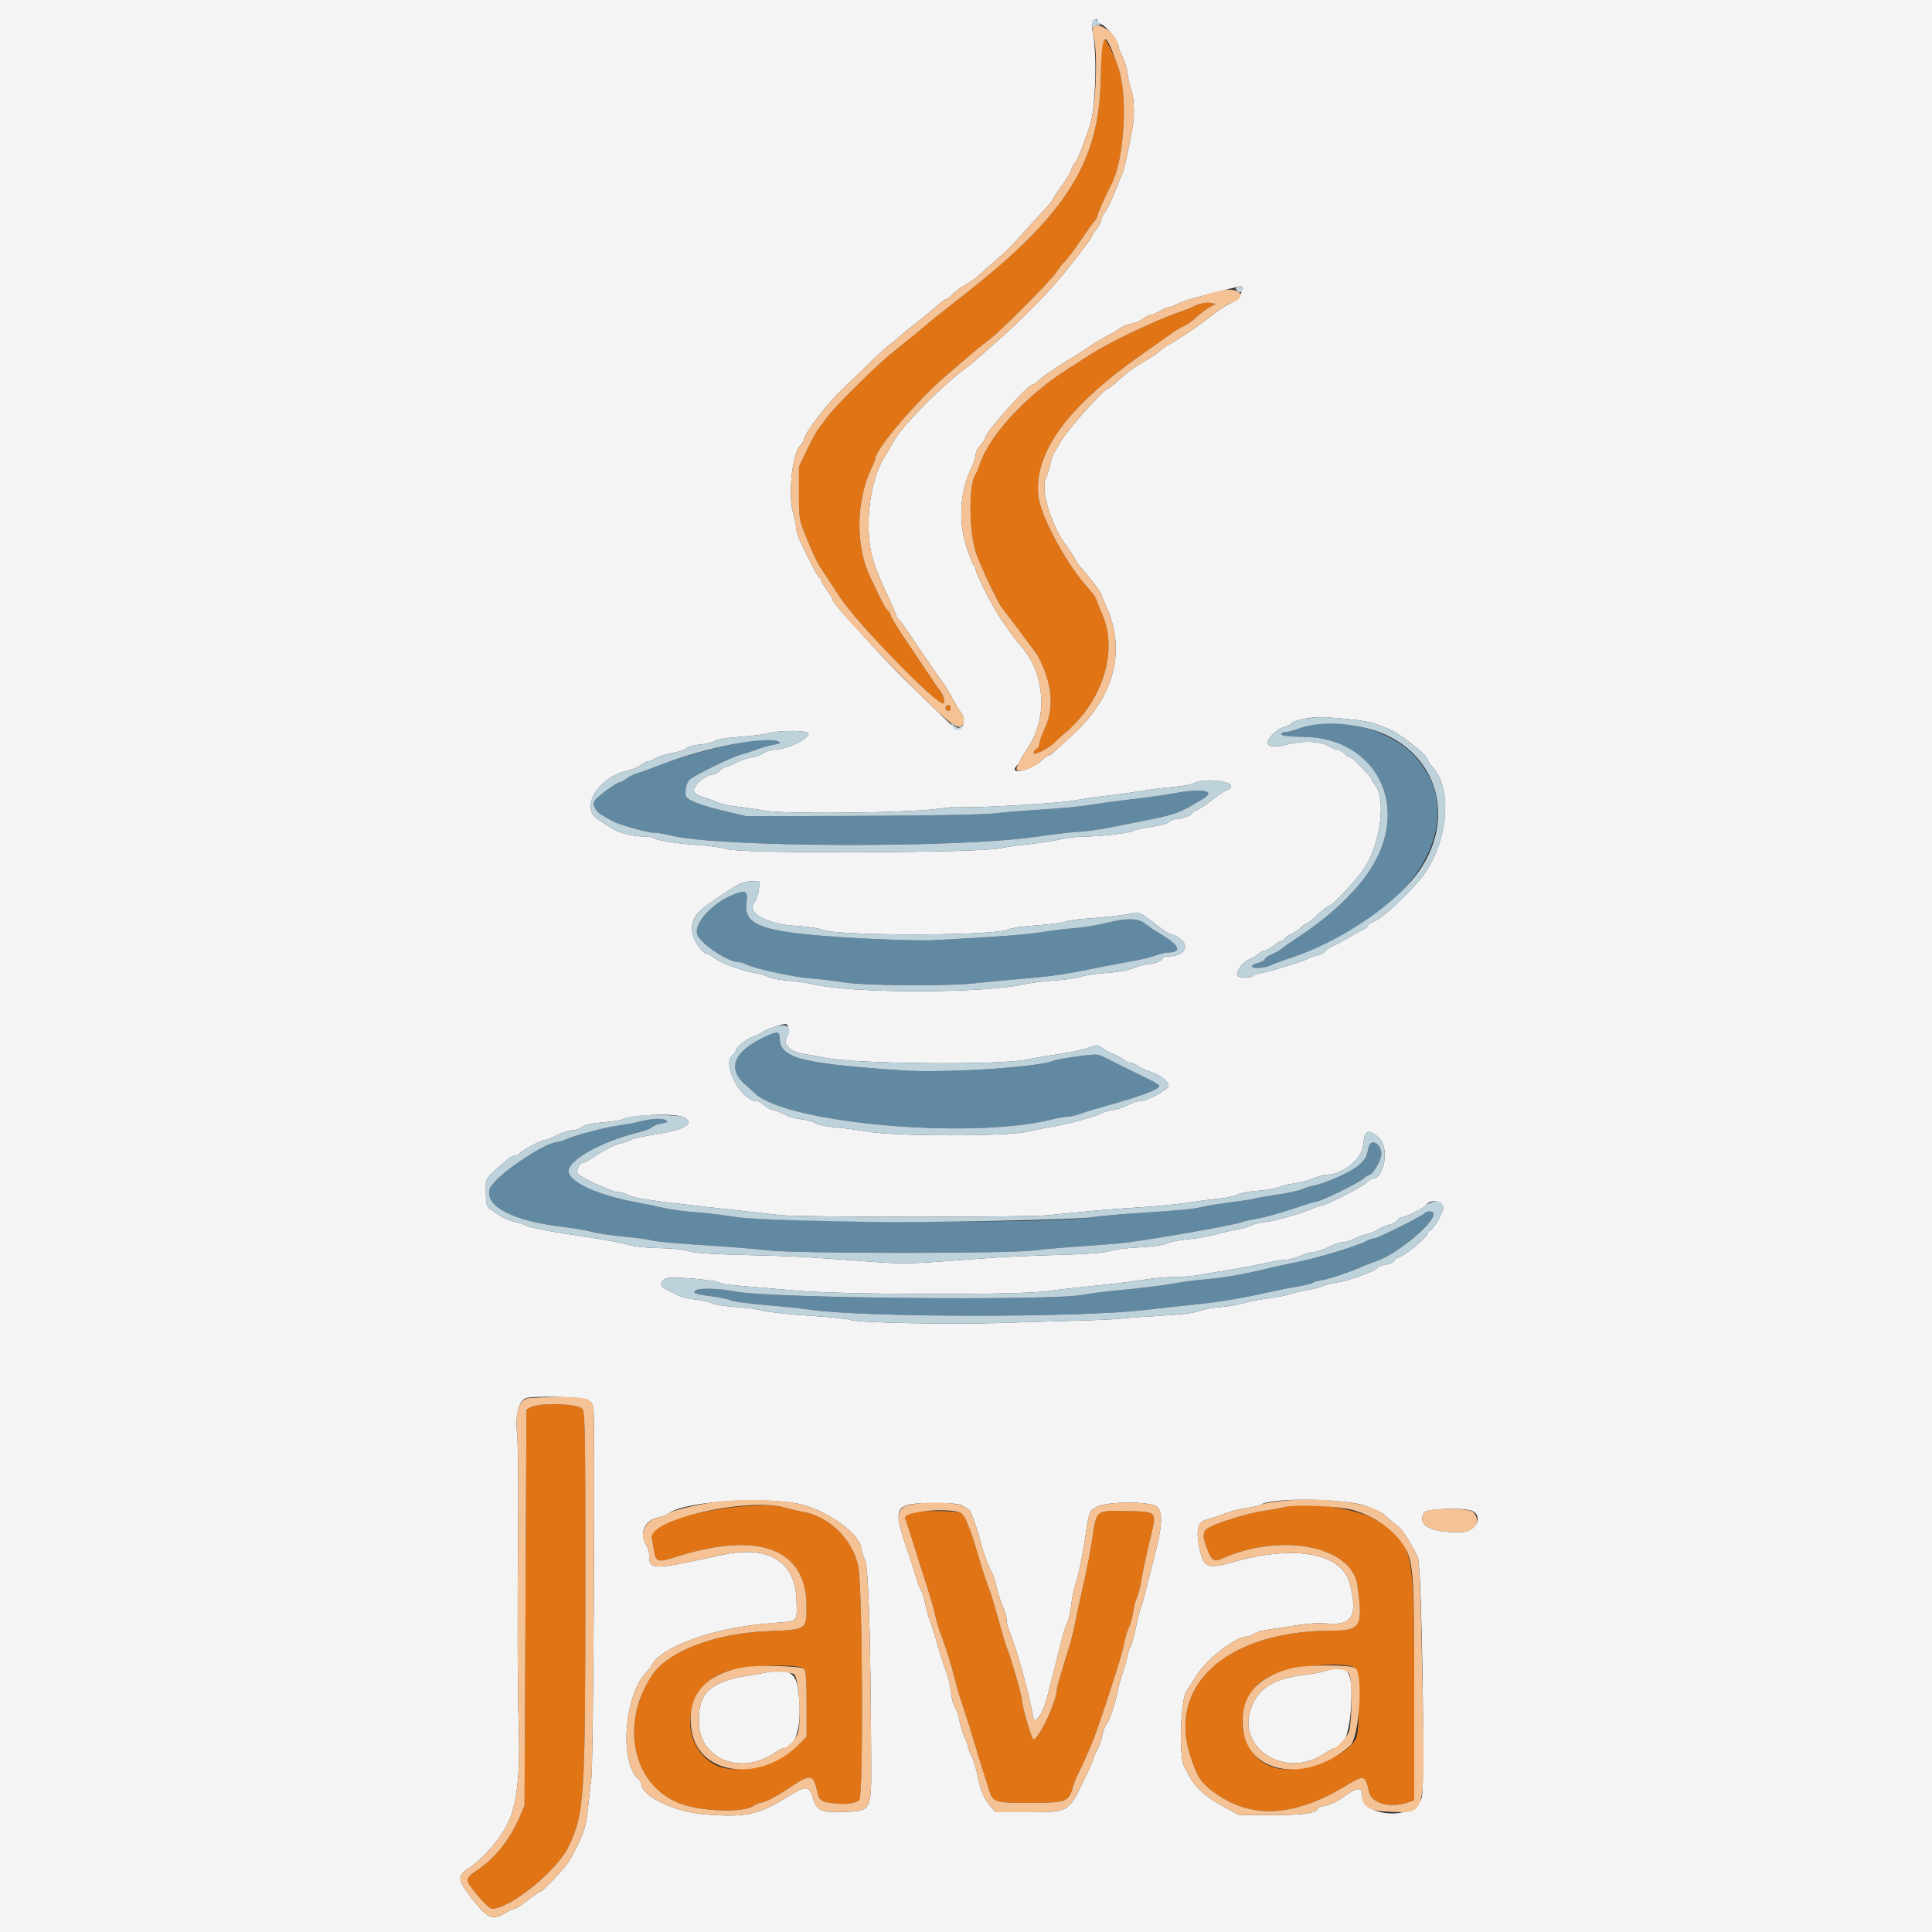 <svg id="svg" version="1.1" xmlns="http://www.w3.org/2000/svg" xmlns:xlink="http://www.w3.org/1999/xlink" width="400" height="400" viewBox="0, 0, 400,400"><rect x="0" y="0" width="400" height="400" fill="#333333" stroke="none"/><g id="svgg"><path id="path0" d="M0.000 200.000 L 0.000 400.000 200.000 400.000 L 400.000 400.000 400.000 200.000 L 400.000 0.000 200.000 0.000 L 0.000 0.000 0.000 200.000 M227.200 4.336 C 227.200 4.520,227.634 4.869,228.163 5.111 C 229.188 5.577,231.600 8.783,231.600 9.678 C 231.600 9.972,231.945 10.855,232.366 11.640 C 232.787 12.426,233.255 13.953,233.406 15.034 C 233.557 16.116,233.932 17.771,234.240 18.714 C 234.859 20.609,234.933 24.032,234.416 26.800 C 233.444 31.996,232.760 35.083,232.421 35.800 C 232.213 36.240,231.491 38.015,230.816 39.744 C 230.141 41.473,229.232 43.342,228.795 43.898 C 228.358 44.453,228.000 45.182,228.000 45.516 C 228.000 45.851,227.550 46.714,227.000 47.436 C 226.450 48.157,226.000 48.868,226.000 49.016 C 226.000 49.475,220.403 56.611,217.600 59.727 C 215.226 62.366,209.748 67.776,207.329 69.871 C 206.268 70.791,204.431 72.409,203.247 73.468 C 202.063 74.526,200.533 75.802,199.847 76.302 C 195.019 79.823,186.607 88.347,185.087 91.259 C 184.703 91.997,183.773 93.590,183.021 94.800 C 180.604 98.692,179.318 106.022,180.002 112.017 C 180.401 115.514,181.053 117.452,183.872 123.520 C 184.822 125.565,185.600 127.395,185.600 127.586 C 185.600 127.777,185.747 127.993,185.926 128.067 C 186.105 128.140,187.458 130.000,188.932 132.200 C 192.431 137.423,194.178 139.955,195.189 141.270 C 195.641 141.859,196.562 143.389,197.236 144.670 C 197.909 145.952,198.730 147.299,199.060 147.665 C 199.792 148.476,199.627 150.377,198.779 150.908 C 198.293 151.212,197.546 150.697,195.355 148.548 C 193.814 147.037,190.786 144.090,188.626 142.000 C 185.079 138.568,181.371 134.627,174.700 127.202 C 173.435 125.794,172.400 124.439,172.400 124.192 C 172.400 123.945,171.865 123.035,171.211 122.171 C 170.557 121.307,170.017 120.375,170.011 120.100 C 170.005 119.825,169.861 119.600,169.692 119.600 C 169.402 119.600,167.554 116.119,165.642 111.974 C 165.179 110.969,164.800 109.693,164.800 109.137 C 164.800 108.582,164.532 107.244,164.204 106.164 C 163.090 102.490,164.083 93.452,165.738 92.200 C 166.029 91.980,166.394 91.292,166.549 90.671 C 166.882 89.333,171.470 83.346,173.937 81.030 C 174.892 80.134,177.336 77.780,179.366 75.800 C 181.397 73.820,183.556 71.840,184.164 71.400 C 184.772 70.960,185.659 70.223,186.135 69.763 C 186.611 69.302,188.273 67.947,189.828 66.750 C 191.383 65.554,193.273 63.997,194.028 63.289 C 194.783 62.582,195.593 62.003,195.828 62.002 C 196.063 62.001,196.632 61.567,197.093 61.038 C 197.553 60.508,198.800 59.572,199.865 58.957 C 200.929 58.342,201.890 57.724,202.000 57.584 C 202.110 57.444,203.460 56.244,205.000 54.918 C 208.554 51.857,209.269 51.154,212.200 47.832 C 213.520 46.337,215.365 44.312,216.300 43.333 C 217.235 42.354,218.000 41.420,218.000 41.257 C 218.000 41.093,218.787 39.879,219.749 38.557 C 220.710 37.235,221.632 35.714,221.796 35.177 C 221.960 34.640,222.329 33.930,222.616 33.600 C 223.168 32.965,223.751 31.510,225.661 26.000 C 226.860 22.540,227.185 10.850,226.203 6.505 C 226.042 5.793,226.015 4.938,226.143 4.605 C 226.387 3.968,227.200 3.761,227.200 4.336 M257.200 59.574 C 257.200 60.658,256.276 62.093,255.303 62.519 C 253.916 63.128,252.364 64.152,249.737 66.195 C 247.664 67.808,243.592 70.511,241.645 71.567 C 241.070 71.879,240.420 72.346,240.200 72.606 C 239.980 72.865,239.083 73.510,238.206 74.039 C 237.329 74.567,236.318 75.180,235.959 75.400 C 234.270 76.435,232.868 77.507,231.400 78.887 C 230.520 79.715,229.640 80.393,229.444 80.396 C 228.670 80.405,220.921 89.046,219.729 91.229 C 219.317 91.983,218.690 93.050,218.335 93.600 C 217.980 94.150,217.564 95.314,217.411 96.186 C 217.257 97.059,216.877 98.265,216.566 98.866 C 215.333 101.250,217.553 108.683,220.788 113.000 C 221.447 113.880,222.206 115.050,222.475 115.600 C 222.744 116.150,223.242 116.891,223.582 117.247 C 223.922 117.603,224.606 118.413,225.102 119.047 C 225.598 119.681,226.453 120.766,227.002 121.458 C 227.551 122.150,228.000 122.867,228.000 123.052 C 228.000 123.237,228.424 124.291,228.941 125.394 C 233.156 134.373,230.851 143.893,222.580 151.667 C 218.962 155.067,217.428 156.400,217.130 156.400 C 216.964 156.400,216.237 156.918,215.514 157.552 C 213.070 159.695,208.692 160.508,210.529 158.478 C 210.898 158.070,211.200 157.622,211.200 157.481 C 211.200 157.340,211.907 156.184,212.770 154.913 C 217.119 148.507,216.371 139.090,211.061 133.400 C 210.650 132.960,209.889 131.970,209.371 131.200 C 208.852 130.430,207.903 129.080,207.262 128.200 C 205.798 126.190,202.000 118.748,202.000 117.889 C 202.000 117.536,201.834 117.145,201.631 117.019 C 201.429 116.894,200.780 115.341,200.189 113.568 C 198.328 107.980,198.707 101.757,201.222 96.600 C 201.651 95.720,202.002 94.604,202.001 94.121 C 202.000 93.637,202.450 92.756,203.000 92.162 C 203.550 91.569,204.002 90.884,204.004 90.642 C 204.013 89.510,212.816 79.600,213.811 79.600 C 214.081 79.600,214.549 79.299,214.851 78.931 C 215.367 78.303,219.694 75.354,222.074 74.008 C 222.665 73.673,224.105 72.742,225.274 71.937 C 226.443 71.133,228.210 70.064,229.200 69.564 C 230.190 69.063,231.403 68.346,231.897 67.972 C 232.390 67.597,233.460 67.165,234.275 67.012 C 235.090 66.859,236.196 66.389,236.733 65.967 C 237.269 65.545,237.949 65.200,238.244 65.200 C 238.539 65.200,239.370 64.841,240.090 64.401 C 240.811 63.962,241.670 63.601,242.000 63.599 C 242.330 63.597,243.140 63.302,243.800 62.943 C 244.460 62.585,245.900 62.054,247.000 61.763 C 248.100 61.472,249.990 60.970,251.200 60.646 C 253.317 60.080,256.276 59.356,256.900 59.251 C 257.065 59.223,257.200 59.368,257.200 59.574 M278.591 148.828 C 281.226 149.060,283.926 149.490,284.591 149.785 C 285.256 150.080,286.340 150.494,287.000 150.705 C 289.319 151.448,295.600 156.317,295.600 157.372 C 295.600 157.583,296.030 158.216,296.556 158.778 C 301.121 163.659,299.607 175.774,293.585 182.562 C 290.041 186.556,286.132 190.083,284.500 190.759 C 283.785 191.055,283.200 191.460,283.200 191.658 C 283.200 191.857,282.795 192.197,282.300 192.413 C 281.805 192.629,280.500 193.347,279.400 194.007 C 278.300 194.667,276.770 195.495,276.000 195.847 C 275.230 196.198,274.464 196.723,274.298 197.012 C 274.131 197.301,273.411 197.662,272.698 197.815 C 271.984 197.968,271.220 198.223,271.000 198.382 C 270.326 198.870,263.071 201.147,261.274 201.435 C 260.344 201.583,259.486 201.861,259.368 202.053 C 259.067 202.539,256.501 202.488,256.193 201.989 C 255.753 201.277,257.351 199.089,258.642 198.635 C 259.322 198.396,260.189 197.885,260.568 197.500 C 260.947 197.115,261.533 196.800,261.871 196.800 C 262.208 196.800,263.019 196.350,263.673 195.800 C 264.327 195.250,265.118 194.800,265.431 194.800 C 265.744 194.800,266.000 194.611,266.000 194.380 C 266.000 194.148,266.589 193.713,267.308 193.413 C 268.028 193.112,268.955 192.491,269.370 192.033 C 269.785 191.575,270.276 191.200,270.462 191.200 C 270.648 191.200,271.142 190.885,271.560 190.500 C 273.680 188.546,274.844 187.600,275.129 187.600 C 275.846 187.600,281.233 181.760,282.694 179.398 C 285.812 174.358,286.940 165.411,284.800 162.691 C 284.360 162.131,284.000 161.543,284.000 161.383 C 284.000 161.223,283.595 160.680,283.100 160.176 C 282.605 159.673,281.694 158.707,281.075 158.030 C 280.456 157.354,279.731 156.800,279.464 156.800 C 279.196 156.800,278.670 156.440,278.293 156.000 C 277.916 155.560,277.291 155.199,276.904 155.199 C 276.517 155.198,275.611 154.838,274.890 154.399 C 273.256 153.402,269.279 153.322,266.179 154.223 C 264.156 154.811,262.400 154.579,262.400 153.724 C 262.400 152.897,264.567 150.827,265.690 150.580 C 266.404 150.423,267.180 150.033,267.414 149.714 C 267.783 149.208,270.492 148.598,273.000 148.454 C 273.440 148.429,275.956 148.597,278.591 148.828 M167.400 151.870 C 167.400 153.051,162.838 155.193,160.310 155.198 C 159.710 155.199,158.630 155.559,157.910 155.999 C 157.189 156.438,156.150 156.803,155.600 156.811 C 155.050 156.819,153.700 157.268,152.600 157.809 C 151.500 158.350,150.403 158.794,150.162 158.796 C 149.921 158.798,149.398 159.160,149.000 159.600 C 148.602 160.040,147.860 160.400,147.352 160.400 C 146.844 160.400,145.783 160.967,144.994 161.659 C 143.082 163.338,143.241 164.352,145.519 165.021 C 146.464 165.299,147.814 165.792,148.519 166.116 C 149.223 166.440,150.970 166.827,152.400 166.977 C 153.830 167.126,156.620 167.526,158.600 167.864 C 162.975 168.612,188.576 168.288,194.577 167.408 C 196.544 167.120,198.383 166.972,198.665 167.080 C 199.614 167.444,219.117 166.348,222.273 165.754 C 223.993 165.430,227.020 164.988,229.000 164.773 C 230.980 164.558,234.130 164.123,236.000 163.807 C 237.870 163.490,240.914 163.109,242.765 162.958 C 244.615 162.808,246.595 162.442,247.165 162.145 C 249.396 160.981,255.830 161.759,254.748 163.063 C 254.503 163.358,254.139 163.600,253.940 163.600 C 253.740 163.600,252.447 164.477,251.067 165.548 C 249.686 166.620,248.161 167.622,247.678 167.775 C 247.195 167.928,246.800 168.204,246.800 168.388 C 246.800 168.794,244.588 169.600,243.472 169.600 C 243.027 169.600,242.363 169.871,241.997 170.203 C 241.631 170.534,240.067 170.964,238.523 171.158 C 236.978 171.352,235.348 171.707,234.901 171.946 C 233.919 172.472,227.945 173.192,224.532 173.197 C 223.175 173.199,221.015 173.449,219.732 173.754 C 218.450 174.059,215.420 174.523,213.000 174.785 C 210.580 175.048,207.970 175.419,207.200 175.610 C 203.194 176.603,153.802 176.784,150.597 175.818 C 149.499 175.487,146.980 175.117,145.000 174.997 C 140.719 174.737,135.951 174.011,135.420 173.538 C 135.211 173.352,134.381 173.200,133.575 173.200 C 130.996 173.200,128.064 172.454,126.510 171.403 C 125.680 170.841,124.423 170.013,123.718 169.562 C 120.050 167.216,123.876 160.928,129.775 159.606 C 130.839 159.367,132.159 158.818,132.709 158.386 C 133.258 157.954,133.960 157.600,134.268 157.600 C 134.576 157.600,135.241 157.330,135.745 156.999 C 136.249 156.669,137.728 156.203,139.031 155.964 C 140.334 155.725,141.696 155.265,142.059 154.940 C 142.421 154.616,143.771 154.248,145.059 154.123 C 146.346 153.997,147.670 153.666,148.000 153.387 C 148.349 153.091,150.439 152.756,152.994 152.585 C 155.411 152.424,158.201 152.065,159.194 151.788 C 161.482 151.150,167.400 151.209,167.400 151.870 M157.099 184.216 C 156.987 185.215,156.597 186.362,156.232 186.764 C 154.291 188.909,158.646 191.347,165.094 191.726 C 167.346 191.858,169.596 192.188,170.094 192.458 C 172.608 193.826,206.212 193.804,208.747 192.433 C 209.268 192.152,211.878 191.775,214.547 191.597 C 217.216 191.418,219.908 191.075,220.530 190.835 C 221.151 190.594,222.951 190.319,224.530 190.223 C 228.410 189.988,234.048 189.321,234.868 189.000 C 235.608 188.711,236.889 189.422,239.600 191.628 C 240.590 192.433,241.850 193.227,242.400 193.391 C 246.556 194.633,246.221 198.000,241.940 198.000 C 241.313 198.000,240.800 198.151,240.800 198.336 C 240.800 198.816,238.936 199.600,237.796 199.600 C 237.264 199.600,235.909 199.963,234.783 200.407 C 233.532 200.900,231.311 201.302,229.068 201.441 C 227.051 201.566,224.764 201.906,223.988 202.196 C 223.211 202.486,220.691 202.846,218.388 202.995 C 216.084 203.144,213.120 203.515,211.800 203.819 C 203.685 205.686,176.582 205.694,168.600 203.832 C 167.280 203.524,164.760 203.156,163.000 203.013 C 161.240 202.870,159.440 202.521,159.000 202.236 C 158.560 201.951,157.377 201.595,156.371 201.445 C 153.805 201.062,149.302 199.431,148.066 198.436 C 147.494 197.976,146.840 197.598,146.613 197.596 C 145.645 197.586,143.626 194.901,143.366 193.279 C 143.013 191.068,143.687 189.544,145.743 187.904 C 147.252 186.701,148.132 186.100,151.800 183.764 C 153.332 182.789,154.270 182.489,155.952 182.440 L 157.304 182.400 157.099 184.216 M163.200 213.205 C 163.200 213.868,162.988 214.750,162.730 215.164 C 162.048 216.256,164.014 217.884,166.400 218.203 C 167.390 218.335,169.370 218.692,170.800 218.995 C 176.902 220.290,206.793 220.569,212.546 219.384 C 214.336 219.015,217.510 218.481,219.600 218.198 C 221.690 217.915,224.246 217.354,225.280 216.952 C 227.136 216.230,227.176 216.232,228.288 217.054 C 228.908 217.512,229.862 218.028,230.408 218.199 C 230.953 218.370,231.829 218.845,232.354 219.255 C 232.879 219.665,233.619 220.000,234.000 220.000 C 234.381 220.000,235.121 220.326,235.646 220.724 C 236.171 221.123,237.387 221.676,238.349 221.955 C 240.174 222.483,242.165 224.106,241.913 224.861 C 241.613 225.762,237.303 228.000,235.868 228.000 C 235.384 228.000,234.322 228.357,233.509 228.793 C 232.695 229.229,231.258 229.704,230.315 229.848 C 229.372 229.991,228.420 230.249,228.200 230.420 C 227.491 230.971,220.681 232.863,218.000 233.254 C 216.570 233.462,214.140 233.940,212.600 234.316 C 208.570 235.300,185.705 235.296,179.800 234.311 C 177.600 233.944,174.450 233.531,172.800 233.394 C 171.150 233.256,169.387 232.877,168.882 232.551 C 168.377 232.225,167.027 231.856,165.882 231.732 C 164.737 231.608,163.237 231.186,162.549 230.796 C 161.862 230.405,160.755 229.966,160.091 229.820 C 159.427 229.674,158.566 229.205,158.179 228.777 C 157.793 228.350,157.099 227.993,156.638 227.983 C 153.445 227.920,149.429 220.366,151.600 218.507 C 152.040 218.130,152.400 217.614,152.400 217.359 C 152.400 216.764,154.699 215.007,156.000 214.609 C 156.550 214.440,157.247 214.099,157.550 213.851 C 158.229 213.294,161.549 212.073,162.500 212.031 C 163.019 212.008,163.200 212.312,163.200 213.205 M141.381 231.264 C 144.064 232.487,141.961 233.871,136.014 234.798 C 133.329 235.216,130.915 235.739,130.650 235.959 C 130.384 236.179,129.339 236.545,128.327 236.772 C 127.315 236.998,125.273 237.998,123.790 238.992 C 122.307 239.986,120.877 240.800,120.611 240.800 C 119.851 240.800,119.140 242.656,119.722 243.119 C 121.072 244.192,126.813 246.800,127.830 246.802 C 128.474 246.804,129.540 247.093,130.200 247.445 C 131.384 248.077,134.619 248.576,145.200 249.761 C 155.326 250.895,158.599 251.257,161.800 251.597 C 165.807 252.022,212.193 252.041,216.800 251.619 C 218.670 251.448,222.090 251.110,224.400 250.868 C 226.710 250.625,231.691 250.234,235.469 249.999 C 239.247 249.764,243.927 249.319,245.869 249.010 C 247.811 248.701,250.750 248.321,252.400 248.165 C 254.050 248.009,255.779 247.634,256.242 247.333 C 256.705 247.031,258.595 246.672,260.442 246.536 C 262.289 246.400,264.250 246.065,264.800 245.791 C 265.350 245.518,266.790 245.165,268.000 245.007 C 269.210 244.850,270.988 244.379,271.951 243.961 C 272.914 243.542,274.219 243.200,274.851 243.200 C 277.994 243.200,282.037 239.874,282.223 237.134 C 282.438 233.978,283.308 233.566,285.511 235.577 C 287.666 237.546,286.667 244.000,284.208 244.000 C 283.942 244.000,283.411 244.346,283.028 244.769 C 282.318 245.553,274.481 249.600,273.672 249.600 C 273.428 249.600,272.636 249.854,271.914 250.165 C 269.427 251.236,264.196 252.730,262.037 252.987 C 260.848 253.128,259.408 253.483,258.837 253.775 C 258.267 254.067,256.990 254.434,256.000 254.592 C 255.010 254.750,253.006 255.204,251.547 255.601 C 250.088 255.998,247.478 256.453,245.747 256.611 C 244.016 256.770,242.101 257.154,241.491 257.465 C 240.829 257.802,238.487 258.126,235.691 258.268 C 233.111 258.398,230.414 258.743,229.698 259.033 C 228.829 259.385,225.350 259.645,219.235 259.815 C 214.196 259.955,207.942 260.225,205.337 260.415 C 202.732 260.605,197.570 260.982,193.866 261.252 C 188.542 261.641,185.779 261.641,180.666 261.252 C 167.446 260.247,163.728 260.047,154.277 259.833 C 147.505 259.680,143.939 259.433,142.400 259.012 C 141.166 258.674,138.526 258.407,136.387 258.405 C 134.238 258.402,131.620 258.137,130.387 257.797 C 127.931 257.120,126.715 256.903,116.800 255.380 C 112.950 254.788,109.421 254.069,108.958 253.781 C 108.496 253.493,107.431 253.129,106.592 252.972 C 105.224 252.716,103.806 251.975,101.400 250.261 C 100.728 249.782,100.600 249.236,100.602 246.838 C 100.604 243.682,100.150 244.384,104.907 240.179 C 105.516 239.640,106.371 239.200,106.807 239.200 C 107.243 239.200,107.600 239.032,107.600 238.826 C 107.600 238.420,112.114 236.008,112.912 235.987 C 113.180 235.981,114.300 235.532,115.400 234.991 C 116.500 234.450,117.926 234.006,118.569 234.004 C 119.211 234.002,120.066 233.702,120.468 233.339 C 120.964 232.890,122.342 232.583,124.767 232.382 C 126.730 232.219,128.560 231.948,128.833 231.779 C 130.416 230.801,139.542 230.426,141.381 231.264 M298.792 250.149 C 298.784 251.141,296.586 254.800,295.999 254.800 C 295.780 254.800,295.600 255.040,295.600 255.332 C 295.600 256.103,290.332 260.400,289.388 260.400 C 289.112 260.400,288.786 260.660,288.664 260.978 C 288.542 261.296,287.758 261.682,286.921 261.836 C 286.084 261.989,285.287 262.290,285.149 262.502 C 284.704 263.188,279.063 265.253,277.000 265.486 C 275.900 265.610,274.548 265.939,273.995 266.217 C 273.442 266.495,272.092 266.856,270.995 267.018 C 269.898 267.181,268.319 267.552,267.487 267.844 C 266.655 268.135,264.405 268.578,262.487 268.829 C 260.569 269.079,258.280 269.525,257.400 269.819 C 256.520 270.114,254.386 270.472,252.658 270.616 C 250.929 270.759,248.877 271.143,248.096 271.469 C 247.211 271.839,244.255 272.196,240.239 272.420 C 236.697 272.616,232.900 272.888,231.800 273.023 C 230.700 273.158,226.470 273.352,222.400 273.455 C 218.330 273.557,211.220 273.766,206.600 273.920 C 196.631 274.252,177.218 273.849,176.151 273.288 C 175.738 273.071,171.980 272.678,167.800 272.416 C 163.620 272.154,159.300 271.694,158.200 271.394 C 157.100 271.093,154.400 270.728,152.200 270.583 C 150.000 270.438,147.840 270.096,147.400 269.822 C 146.960 269.549,145.456 269.208,144.058 269.065 C 142.660 268.921,141.040 268.545,140.458 268.229 C 139.876 267.914,138.801 267.376,138.069 267.035 C 136.470 266.290,136.487 265.200,138.105 264.631 C 139.288 264.215,148.267 265.007,149.000 265.592 C 149.220 265.768,150.930 266.032,152.800 266.180 C 154.670 266.328,160.160 266.793,165.000 267.214 C 175.314 268.111,211.051 268.170,217.000 267.299 C 218.760 267.042,223.080 266.548,226.600 266.202 C 230.120 265.856,234.630 265.309,236.623 264.987 C 238.616 264.664,241.511 264.400,243.056 264.400 C 244.602 264.400,246.842 264.222,248.033 264.006 C 249.225 263.789,252.000 263.326,254.200 262.977 C 256.400 262.628,259.773 261.996,261.696 261.571 C 263.618 261.147,265.714 260.800,266.352 260.800 C 266.990 260.800,268.297 260.444,269.256 260.009 C 270.215 259.574,271.485 259.214,272.079 259.209 C 272.672 259.204,274.004 258.750,275.038 258.200 C 276.073 257.650,277.390 257.200,277.965 257.200 C 278.541 257.200,279.639 256.868,280.406 256.462 C 281.173 256.057,282.418 255.604,283.174 255.458 C 283.929 255.311,284.829 254.939,285.174 254.632 C 285.518 254.326,286.546 253.876,287.459 253.633 C 288.371 253.390,289.221 252.923,289.346 252.596 C 289.472 252.268,289.897 252.000,290.291 252.000 C 291.073 252.000,294.858 250.106,295.234 249.527 C 296.132 248.144,298.806 248.611,298.792 250.149 M121.566 289.782 C 122.426 290.227,122.737 290.723,122.882 291.882 C 123.244 294.783,122.847 364.590,122.449 368.000 C 122.230 369.870,121.868 373.046,121.643 375.059 C 121.242 378.646,120.842 379.751,118.077 384.923 C 117.274 386.425,112.491 391.585,111.893 391.595 C 111.723 391.598,110.553 392.410,109.293 393.400 C 108.032 394.390,106.779 395.200,106.510 395.200 C 106.240 395.200,105.430 395.559,104.710 395.999 C 101.998 397.652,101.061 397.282,97.891 393.312 C 94.827 389.475,94.611 388.385,96.656 387.082 C 99.826 385.064,103.514 380.876,105.181 377.400 C 107.054 373.497,107.721 367.351,107.397 357.000 C 107.145 348.938,107.110 334.506,107.290 313.200 C 107.350 306.050,107.241 298.575,107.046 296.589 C 106.680 292.852,107.401 290.067,108.889 289.468 C 110.165 288.956,120.460 289.211,121.566 289.782 M166.849 311.740 C 172.719 313.601,178.364 318.090,178.393 320.920 C 178.397 321.316,178.709 322.216,179.086 322.920 C 179.794 324.240,180.253 338.979,180.361 363.878 C 180.410 375.143,180.521 374.926,174.624 375.139 C 169.977 375.307,169.029 374.867,168.319 372.214 C 167.671 369.789,166.822 369.664,163.818 371.549 C 157.091 375.768,154.654 376.329,146.000 375.650 C 139.615 375.150,132.800 371.876,132.800 369.309 C 132.800 369.083,132.546 368.688,132.237 368.430 C 128.146 365.036,129.231 350.769,133.937 346.063 C 134.357 345.643,134.768 345.143,134.850 344.950 C 136.562 340.955,148.018 336.879,159.910 336.034 C 165.354 335.647,165.018 335.957,164.918 331.409 C 164.740 323.267,159.137 319.832,149.468 321.938 C 134.715 325.152,134.400 325.149,134.400 321.812 C 134.400 321.240,134.118 320.342,133.774 319.817 C 132.246 317.484,133.538 314.661,136.364 314.155 C 137.154 314.014,138.070 313.666,138.400 313.382 C 141.521 310.695,160.161 309.619,166.849 311.740 M282.800 311.793 C 284.450 312.395,286.070 313.135,286.400 313.436 C 287.740 314.662,289.286 315.964,289.535 316.078 C 290.192 316.380,293.156 321.160,293.579 322.600 C 294.379 325.325,295.066 369.681,294.347 372.194 C 292.999 376.905,282.000 376.356,282.000 371.578 C 282.000 369.907,280.866 370.031,278.213 371.990 C 276.935 372.935,275.398 373.687,274.430 373.842 C 273.533 373.985,272.800 374.237,272.800 374.403 C 272.800 375.369,269.898 375.800,263.400 375.800 L 256.600 375.800 253.248 374.000 C 249.798 372.148,247.516 370.132,246.324 367.884 C 245.950 367.178,245.409 366.150,245.123 365.600 C 244.037 363.516,244.417 352.009,245.632 350.165 C 246.200 349.304,247.176 347.790,247.803 346.800 C 250.031 343.277,255.904 338.807,258.314 338.801 C 258.597 338.801,259.239 338.531,259.740 338.202 C 260.242 337.874,261.540 337.503,262.626 337.378 C 263.712 337.253,266.284 336.867,268.343 336.520 C 270.819 336.103,273.094 335.975,275.063 336.142 C 280.003 336.559,281.164 334.353,279.443 327.819 C 277.784 321.520,268.026 319.764,255.139 323.446 C 249.901 324.942,249.093 324.549,248.244 320.094 C 247.587 316.646,248.085 314.967,249.875 314.592 C 250.494 314.463,252.085 313.935,253.411 313.418 C 254.737 312.902,256.897 312.350,258.211 312.191 C 259.525 312.031,260.807 311.737,261.059 311.535 C 262.943 310.035,278.491 310.219,282.800 311.793 M199.514 311.879 C 200.111 312.252,200.652 312.590,200.716 312.628 C 201.007 312.805,202.545 317.219,203.006 319.200 C 203.458 321.146,204.626 324.259,205.557 326.000 C 205.734 326.330,206.106 327.590,206.384 328.800 C 206.662 330.010,207.230 331.740,207.645 332.644 C 208.060 333.548,208.400 334.769,208.400 335.357 C 208.400 335.945,208.693 337.095,209.051 337.913 C 210.147 340.417,212.375 348.168,213.424 353.127 L 214.127 356.454 215.039 355.527 C 215.586 354.970,216.284 353.323,216.787 351.400 C 218.189 346.045,219.134 342.329,219.788 339.600 C 220.131 338.170,220.657 336.550,220.957 336.000 C 221.258 335.450,221.630 333.782,221.784 332.294 C 221.939 330.805,222.413 328.598,222.837 327.390 C 223.262 326.182,223.976 322.809,224.425 319.896 C 225.540 312.648,225.439 312.965,226.947 312.033 C 228.940 310.801,238.377 310.777,239.600 312.000 C 240.799 313.199,240.623 316.127,238.977 322.400 C 238.198 325.370,237.319 328.820,237.025 330.066 C 236.730 331.312,236.374 332.518,236.234 332.746 C 236.093 332.973,235.625 334.813,235.193 336.834 C 234.761 338.855,234.246 340.710,234.050 340.955 C 233.853 341.200,233.571 342.030,233.424 342.800 C 233.276 343.570,232.826 345.190,232.424 346.400 C 232.022 347.610,231.508 349.500,231.282 350.600 C 230.749 353.195,229.614 356.439,228.973 357.200 C 228.695 357.530,228.343 358.520,228.190 359.400 C 228.037 360.280,227.571 361.595,227.156 362.323 C 226.740 363.050,226.400 363.848,226.400 364.095 C 226.400 364.342,225.403 366.571,224.184 369.049 C 221.140 375.238,221.212 375.200,212.728 375.200 L 206.150 375.200 205.157 374.100 C 203.812 372.609,202.954 370.593,202.371 367.549 C 202.102 366.147,201.549 364.332,201.141 363.516 C 200.734 362.700,200.400 361.835,200.400 361.594 C 200.400 361.353,200.060 360.401,199.644 359.478 C 199.229 358.555,198.759 356.990,198.601 356.000 C 198.443 355.010,198.061 353.914,197.754 353.565 C 197.446 353.216,197.036 351.686,196.843 350.165 C 196.650 348.644,196.213 346.770,195.872 346.000 C 195.530 345.230,194.773 342.890,194.188 340.800 C 193.604 338.710,192.893 336.452,192.608 335.781 C 192.323 335.111,191.871 333.491,191.602 332.181 C 191.333 330.872,190.939 329.585,190.726 329.323 C 190.514 329.060,190.089 327.980,189.783 326.923 C 189.477 325.865,188.501 322.857,187.614 320.238 C 184.790 311.907,185.233 311.200,193.268 311.200 C 197.428 311.200,198.639 311.332,199.514 311.879 M304.900 312.869 C 307.134 314.015,305.435 317.183,302.560 317.233 C 296.245 317.345,293.382 315.850,294.807 313.187 C 295.270 312.321,303.337 312.067,304.900 312.869 M274.200 346.030 C 273.540 346.228,271.470 346.589,269.600 346.832 C 263.969 347.563,260.983 349.305,259.361 352.806 C 255.321 361.526,265.889 368.725,274.319 362.997 C 275.126 362.449,275.930 362.000,276.106 362.000 C 278.269 362.000,279.491 358.807,279.757 352.459 C 280.043 345.642,279.104 344.555,274.200 346.030 M158.800 346.243 C 158.250 346.339,156.180 346.700,154.200 347.045 C 146.809 348.330,144.505 350.670,144.688 356.701 C 144.918 364.224,153.406 367.636,160.282 362.970 C 161.068 362.436,161.912 361.994,162.156 361.987 C 164.956 361.908,166.239 356.729,165.214 349.642 C 164.726 346.268,163.219 345.469,158.800 346.243 " stroke="none" fill="#f4f4f4" fill-rule="evenodd"></path><path id="path1" d="M271.800 149.991 C 270.920 150.173,269.480 150.601,268.600 150.943 C 267.720 151.285,266.580 151.573,266.067 151.582 C 265.553 151.592,265.200 151.801,265.283 152.048 C 265.379 152.338,267.044 152.518,270.016 152.560 C 283.928 152.756,291.385 165.284,285.012 177.754 C 282.285 183.091,276.641 188.795,269.200 193.734 C 267.330 194.976,265.530 196.231,265.200 196.525 C 264.870 196.819,264.028 197.287,263.329 197.566 C 262.630 197.845,261.967 198.310,261.856 198.599 C 261.745 198.888,261.102 199.246,260.427 199.394 C 259.752 199.542,259.200 199.829,259.200 200.032 C 259.200 200.591,261.787 200.471,263.068 199.852 C 263.690 199.551,265.730 198.805,267.600 198.193 C 293.378 189.765,305.476 169.008,292.255 155.894 C 287.705 151.381,278.265 148.657,271.800 149.991 M157.600 153.119 C 152.602 153.589,142.297 156.185,136.600 158.409 C 134.840 159.096,132.773 159.845,132.006 160.074 C 131.240 160.302,130.180 160.829,129.652 161.245 C 129.124 161.660,128.479 162.000,128.218 162.000 C 127.642 162.000,123.530 165.025,123.127 165.745 C 122.592 166.701,123.294 168.032,124.751 168.822 C 125.548 169.255,126.470 169.775,126.800 169.979 C 127.906 170.663,134.035 172.400,135.341 172.400 C 136.051 172.400,137.615 172.652,138.816 172.959 C 148.621 175.470,198.687 175.634,214.800 173.208 C 217.550 172.794,221.330 172.351,223.200 172.224 C 225.070 172.096,227.860 171.730,229.400 171.410 C 230.940 171.090,233.640 170.549,235.400 170.208 C 243.498 168.638,243.992 168.464,249.097 165.383 C 251.853 163.720,249.005 163.144,243.308 164.212 C 241.378 164.574,237.640 165.108,235.000 165.398 C 232.360 165.688,228.490 166.210,226.400 166.558 C 224.310 166.906,219.630 167.370,216.000 167.589 C 212.370 167.809,207.780 168.180,205.800 168.415 C 203.718 168.661,192.165 168.875,178.400 168.920 L 154.600 169.000 149.831 167.873 C 144.907 166.709,142.033 165.548,141.956 164.692 C 141.838 163.387,142.134 162.133,142.711 161.487 C 143.444 160.665,151.612 156.658,153.400 156.242 C 154.060 156.088,155.500 155.619,156.600 155.200 C 157.700 154.780,159.293 154.327,160.141 154.193 C 160.988 154.058,161.598 153.864,161.495 153.762 C 161.085 153.352,158.921 152.995,157.600 153.119 M152.400 185.001 C 147.622 186.672,143.257 191.465,144.462 193.716 C 145.553 195.755,150.869 199.199,152.926 199.200 C 153.326 199.200,154.022 199.398,154.474 199.639 C 156.093 200.506,164.269 202.305,167.800 202.572 C 169.780 202.721,173.020 203.103,175.000 203.420 C 179.169 204.088,196.629 204.190,201.800 203.578 C 203.560 203.369,208.060 202.942,211.800 202.629 C 218.128 202.100,220.598 201.727,228.400 200.127 C 230.050 199.789,232.835 199.266,234.588 198.964 C 236.341 198.663,238.460 198.143,239.296 197.808 C 240.132 197.474,241.308 197.197,241.908 197.194 C 244.886 197.177,244.140 195.632,239.980 193.200 C 239.040 192.650,237.743 191.765,237.098 191.233 C 235.674 190.059,233.166 190.042,228.696 191.177 C 227.103 191.581,224.270 192.030,222.400 192.174 C 220.530 192.317,217.470 192.689,215.600 193.000 C 212.537 193.509,206.153 193.985,193.400 194.657 C 190.980 194.785,183.870 194.596,177.600 194.238 C 158.172 193.128,153.982 191.815,154.547 187.015 C 154.836 184.549,154.525 184.257,152.400 185.001 M158.400 214.645 C 151.815 217.683,150.414 221.307,154.496 224.742 C 155.152 225.294,155.927 225.984,156.219 226.276 C 162.487 232.544,200.895 235.982,217.732 231.782 C 219.015 231.462,220.545 231.192,221.132 231.182 C 221.720 231.173,222.920 230.891,223.800 230.557 C 224.680 230.223,226.930 229.532,228.800 229.021 C 235.931 227.075,240.000 225.552,240.000 224.829 C 240.000 224.645,239.055 224.039,237.900 223.482 C 234.540 221.860,230.505 219.859,229.017 219.077 C 228.260 218.679,227.316 218.347,226.920 218.339 C 225.400 218.308,218.954 219.249,218.037 219.635 C 214.808 220.994,195.395 222.210,186.600 221.604 C 165.548 220.151,161.468 219.055,161.413 214.837 C 161.395 213.505,160.934 213.475,158.400 214.645 M132.600 232.177 C 131.500 232.465,129.610 232.823,128.400 232.971 C 125.800 233.291,119.133 235.013,117.340 235.827 C 116.646 236.142,115.836 236.408,115.540 236.418 C 112.566 236.519,101.949 243.870,101.354 246.240 C 100.452 249.834,106.310 252.825,116.600 254.024 C 118.800 254.281,121.486 254.740,122.570 255.044 C 123.653 255.349,126.623 255.791,129.170 256.027 C 131.716 256.263,134.344 256.624,135.010 256.829 C 135.675 257.034,140.445 257.468,145.610 257.792 C 150.774 258.116,156.800 258.601,159.000 258.869 C 164.653 259.557,208.717 259.569,214.200 258.884 C 216.400 258.609,221.080 258.200,224.600 257.974 C 228.120 257.749,232.170 257.408,233.600 257.216 C 240.911 256.233,256.475 253.448,257.217 252.989 C 257.425 252.861,258.720 252.578,260.097 252.361 C 261.474 252.143,264.726 251.253,267.324 250.383 C 269.922 249.512,272.228 248.800,272.449 248.800 C 273.370 248.800,281.505 244.822,282.468 243.900 C 282.871 243.515,283.356 243.200,283.546 243.200 C 284.223 243.200,286.000 240.136,285.994 238.978 C 285.982 236.744,283.801 235.550,283.361 237.537 C 282.896 239.639,282.776 239.866,281.475 241.127 C 280.115 242.446,274.541 244.995,272.025 245.449 C 271.241 245.591,270.149 245.935,269.598 246.213 C 269.047 246.492,266.641 247.010,264.251 247.365 C 261.862 247.720,259.782 248.088,259.629 248.182 C 259.476 248.277,257.112 248.640,254.376 248.989 C 251.639 249.338,248.860 249.806,248.200 250.030 C 247.540 250.253,242.770 250.701,237.600 251.025 C 232.430 251.349,227.300 251.792,226.200 252.009 C 219.423 253.347,159.230 253.205,151.362 251.833 C 149.623 251.529,146.400 251.154,144.200 250.998 C 142.000 250.843,139.030 250.449,137.600 250.123 C 136.170 249.797,133.740 249.299,132.200 249.017 C 123.155 247.362,117.040 244.396,117.790 242.030 C 118.534 239.687,125.197 236.158,132.000 234.505 C 133.430 234.158,134.780 233.652,135.000 233.381 C 135.220 233.111,136.108 232.765,136.972 232.613 C 138.125 232.410,138.392 232.240,137.972 231.974 C 137.178 231.472,134.972 231.555,132.600 232.177 M294.980 251.176 C 294.317 251.833,285.193 256.400,284.545 256.400 C 284.203 256.400,283.446 256.654,282.862 256.964 C 280.843 258.035,272.548 260.532,268.200 261.377 C 266.660 261.676,264.230 262.203,262.800 262.547 C 257.361 263.857,253.670 264.512,249.913 264.835 C 247.775 265.019,244.535 265.445,242.713 265.783 C 240.891 266.121,236.430 266.674,232.800 267.014 C 229.170 267.353,225.390 267.816,224.400 268.043 C 218.696 269.347,159.691 268.821,152.265 267.400 C 148.808 266.738,144.900 266.622,144.057 267.156 C 143.229 267.681,144.000 267.969,147.382 268.398 C 149.054 268.610,150.781 268.976,151.221 269.211 C 151.662 269.447,154.942 269.889,158.511 270.194 C 162.080 270.498,166.260 270.934,167.800 271.163 C 178.852 272.801,223.910 272.825,237.200 271.200 C 239.070 270.971,243.210 270.517,246.400 270.191 C 252.460 269.572,256.685 268.887,262.400 267.595 C 264.270 267.173,267.060 266.619,268.600 266.364 C 270.140 266.110,271.580 265.760,271.800 265.587 C 272.020 265.413,272.920 265.155,273.800 265.013 C 275.383 264.758,279.881 263.239,282.200 262.176 C 282.860 261.874,284.120 261.386,285.000 261.093 C 289.152 259.710,296.800 253.405,296.800 251.364 C 296.800 250.729,295.561 250.601,294.980 251.176 " stroke="none" fill="#6289a2" fill-rule="evenodd"></path><path id="path2" d="M228.251 8.015 C 228.147 8.337,227.975 12.380,227.868 17.000 C 227.483 33.680,220.497 44.640,200.000 60.715 C 194.534 65.002,192.317 66.784,189.447 69.200 C 188.271 70.190,186.163 71.900,184.763 73.000 C 181.852 75.288,173.088 83.922,171.598 85.971 C 171.049 86.726,170.196 87.830,169.702 88.426 C 169.209 89.022,168.045 91.105,167.116 93.055 L 165.427 96.600 165.413 102.000 C 165.401 106.996,165.484 107.609,166.519 110.200 C 168.516 115.196,168.976 116.145,170.586 118.591 C 172.465 121.444,172.725 121.841,173.889 123.632 C 177.384 129.010,194.457 146.503,195.344 145.616 C 195.740 145.220,195.257 143.718,194.402 142.685 C 194.027 142.232,192.897 140.561,186.789 131.427 C 185.475 129.462,184.400 127.639,184.400 127.376 C 184.400 127.113,184.121 126.667,183.781 126.384 C 183.440 126.102,182.616 124.684,181.949 123.235 C 181.282 121.786,180.593 120.324,180.419 119.986 C 177.100 113.575,177.103 103.996,180.424 96.956 C 180.851 96.052,181.200 95.172,181.200 95.001 C 181.200 93.088,189.834 82.935,195.800 77.832 C 198.000 75.950,200.527 73.786,201.417 73.022 C 202.306 72.259,203.751 71.114,204.629 70.478 C 206.893 68.838,217.684 58.006,218.714 56.339 C 219.187 55.574,219.950 54.607,220.410 54.191 C 220.869 53.775,222.350 51.807,223.699 49.817 C 225.048 47.828,226.388 45.962,226.676 45.671 C 226.964 45.381,227.200 44.945,227.200 44.703 C 227.200 44.304,228.890 40.495,230.174 38.000 C 232.805 32.889,233.548 19.723,231.528 14.000 C 230.229 10.320,228.517 7.192,228.251 8.015 M248.780 62.815 C 248.227 62.963,247.420 63.274,246.987 63.507 C 246.554 63.739,245.300 64.235,244.200 64.608 C 239.312 66.269,229.635 70.879,225.749 73.400 C 224.392 74.280,222.229 75.671,220.941 76.490 C 212.364 81.951,204.714 90.293,202.782 96.291 C 202.514 97.121,202.158 97.980,201.989 98.200 C 200.545 100.081,200.577 109.922,202.042 114.358 C 202.943 117.088,206.600 124.829,207.523 125.959 C 208.693 127.393,214.617 135.301,214.846 135.734 C 217.887 141.499,218.355 146.480,216.272 150.885 C 215.682 152.131,215.200 153.527,215.200 153.988 C 215.200 154.448,214.930 154.929,214.600 155.055 C 214.270 155.182,214.000 155.553,214.000 155.881 C 214.000 156.544,217.278 154.887,218.400 153.658 C 218.730 153.296,219.620 152.487,220.378 151.860 C 228.186 145.402,231.547 134.914,228.249 127.302 C 227.701 126.036,227.151 124.640,227.027 124.200 C 226.903 123.760,226.273 122.837,225.627 122.150 C 221.014 117.240,215.358 106.842,214.958 102.534 C 214.125 93.571,221.100 84.085,236.400 73.377 C 238.710 71.760,241.359 69.888,242.286 69.216 C 243.214 68.545,244.474 67.777,245.086 67.510 C 245.699 67.242,246.589 66.658,247.065 66.212 C 248.329 65.026,249.714 63.981,250.775 63.413 L 251.708 62.914 250.747 62.730 C 250.218 62.629,249.333 62.667,248.780 62.815 M195.878 146.256 C 195.558 146.575,195.919 147.200,196.424 147.200 C 196.631 147.200,196.800 146.930,196.800 146.600 C 196.800 145.981,196.328 145.805,195.878 146.256 M110.000 291.318 L 109.000 291.823 108.800 332.812 L 108.600 373.800 107.683 375.957 C 105.596 380.869,102.404 384.888,98.702 387.263 C 97.377 388.113,96.800 388.751,96.800 389.365 C 96.800 390.240,101.076 395.200,101.830 395.200 C 105.616 395.200,115.405 387.244,117.746 382.265 C 121.010 375.323,121.181 372.610,121.192 327.789 C 121.199 296.559,121.130 292.477,120.577 291.689 C 119.835 290.629,111.911 290.351,110.000 291.318 M148.200 312.578 C 139.095 314.133,134.541 316.134,134.967 318.392 C 135.072 318.946,135.275 320.178,135.418 321.128 C 135.753 323.340,136.286 323.512,139.542 322.458 C 156.813 316.867,166.909 320.501,166.978 332.335 C 167.008 337.478,167.128 337.399,158.827 337.726 C 148.157 338.146,138.422 341.835,135.095 346.719 C 128.196 356.847,130.994 369.776,140.875 373.423 C 145.359 375.079,153.932 375.347,155.989 373.897 C 156.533 373.514,157.256 373.200,157.595 373.200 C 158.417 373.200,160.810 371.919,164.075 369.731 C 167.610 367.362,168.421 367.464,169.062 370.358 C 169.624 372.897,169.786 373.027,172.815 373.370 C 175.186 373.638,177.011 373.396,177.900 372.696 C 178.788 371.996,178.584 328.322,177.673 324.184 C 176.440 318.582,171.632 313.928,166.097 312.978 C 165.274 312.837,163.712 312.469,162.627 312.161 C 159.854 311.373,154.318 311.533,148.200 312.578 M266.000 312.008 C 265.230 312.217,263.250 312.584,261.600 312.822 C 258.583 313.258,252.591 315.067,250.385 316.208 C 248.996 316.926,248.872 317.933,249.858 320.492 C 250.935 323.288,251.237 323.455,253.475 322.493 C 265.666 317.255,279.959 320.241,281.050 328.254 C 282.218 336.823,281.772 337.596,275.651 337.612 C 253.997 337.670,241.483 348.955,246.550 363.853 C 247.979 368.055,248.583 368.990,251.097 370.887 C 258.923 376.794,268.032 376.310,279.200 369.394 C 282.349 367.443,282.789 367.603,283.412 370.921 C 283.869 373.357,287.839 374.451,291.540 373.161 L 292.800 372.722 292.800 349.825 C 292.800 319.912,292.667 319.333,284.732 314.612 C 280.750 312.243,270.420 310.807,266.000 312.008 M188.058 313.228 C 187.372 313.503,187.193 313.794,187.400 314.303 C 187.556 314.686,188.210 316.710,188.853 318.800 C 189.496 320.890,190.735 324.784,191.605 327.453 C 192.476 330.123,193.391 333.273,193.638 334.453 C 193.886 335.634,194.409 337.410,194.802 338.400 C 195.785 340.879,197.047 344.930,197.730 347.800 C 198.044 349.120,198.856 351.820,199.533 353.800 C 200.210 355.780,201.232 359.020,201.804 361.000 C 202.376 362.980,203.115 365.410,203.445 366.400 C 203.776 367.390,204.333 369.153,204.684 370.319 C 205.545 373.179,205.843 373.281,213.279 373.265 C 220.642 373.248,221.292 373.029,222.024 370.312 C 222.274 369.382,222.817 367.987,223.230 367.211 C 223.642 366.435,224.279 365.080,224.643 364.200 C 225.008 363.320,225.633 361.880,226.032 361.000 C 226.432 360.120,227.675 356.610,228.796 353.200 C 231.743 344.235,232.284 342.447,232.767 340.080 C 233.005 338.914,233.447 337.474,233.748 336.880 C 234.050 336.286,234.427 334.902,234.587 333.805 C 234.747 332.708,235.101 331.358,235.375 330.805 C 235.649 330.252,236.098 328.450,236.374 326.800 C 236.650 325.150,237.412 321.573,238.069 318.851 C 239.536 312.769,239.740 313.038,233.520 312.865 C 226.876 312.680,227.042 312.556,226.180 318.348 C 225.800 320.907,224.966 325.250,224.327 328.000 C 223.688 330.750,222.923 334.280,222.626 335.845 C 222.329 337.409,221.726 339.839,221.286 341.245 C 219.554 346.778,218.789 349.419,218.794 349.849 C 218.825 352.238,214.688 360.848,213.892 360.052 C 213.453 359.613,211.625 353.328,211.607 352.200 C 211.592 351.224,209.424 343.537,208.617 341.600 C 208.296 340.830,207.474 338.130,206.791 335.600 C 206.107 333.070,205.305 330.370,205.008 329.600 C 204.376 327.960,203.322 324.787,202.750 322.800 C 200.961 316.594,199.762 313.620,198.889 313.222 C 197.751 312.704,189.356 312.708,188.058 313.228 M166.481 345.520 C 166.865 345.904,167.000 347.793,167.000 352.793 L 167.000 359.546 165.802 360.797 C 161.228 365.574,152.080 367.802,147.727 365.200 C 140.181 360.689,141.764 348.865,150.283 346.113 C 154.442 344.769,165.333 344.370,166.481 345.520 M280.611 345.359 C 281.433 345.959,281.604 357.706,280.820 359.733 C 279.502 363.142,271.233 366.724,265.688 366.288 C 256.024 365.527,253.977 351.370,262.904 347.038 C 267.327 344.891,278.520 343.830,280.611 345.359 " stroke="none" fill="#e17515" fill-rule="evenodd"></path><path id="path3" d="M226.264 5.777 C 226.142 6.094,226.213 6.948,226.421 7.674 C 227.368 10.975,226.880 22.464,225.641 26.048 C 223.765 31.476,223.169 32.965,222.616 33.600 C 222.329 33.930,221.960 34.640,221.796 35.177 C 221.632 35.714,220.710 37.235,219.749 38.557 C 218.787 39.879,218.000 41.093,218.000 41.257 C 218.000 41.420,217.235 42.354,216.300 43.333 C 215.365 44.312,213.520 46.337,212.200 47.832 C 209.269 51.154,208.554 51.857,205.000 54.918 C 203.460 56.244,202.110 57.444,202.000 57.584 C 201.890 57.724,200.929 58.342,199.865 58.957 C 198.800 59.572,197.553 60.508,197.093 61.038 C 196.632 61.567,196.063 62.001,195.828 62.002 C 195.593 62.003,194.783 62.582,194.028 63.289 C 193.273 63.997,191.383 65.554,189.828 66.750 C 188.273 67.947,186.611 69.302,186.135 69.763 C 185.659 70.223,184.772 70.960,184.164 71.400 C 183.556 71.840,181.397 73.820,179.366 75.800 C 177.336 77.780,174.892 80.134,173.937 81.030 C 171.470 83.346,166.882 89.333,166.549 90.671 C 166.394 91.292,166.029 91.980,165.738 92.200 C 164.083 93.452,163.090 102.490,164.204 106.164 C 164.532 107.244,164.800 108.582,164.800 109.137 C 164.800 109.693,165.179 110.969,165.642 111.974 C 167.554 116.119,169.402 119.600,169.692 119.600 C 169.861 119.600,170.005 119.825,170.011 120.100 C 170.017 120.375,170.557 121.307,171.211 122.171 C 171.865 123.035,172.400 123.945,172.400 124.192 C 172.400 125.220,184.533 138.185,193.416 146.650 C 196.698 149.778,198.385 150.910,199.000 150.400 C 199.758 149.771,199.772 148.453,199.030 147.631 C 198.717 147.284,197.909 145.952,197.236 144.670 C 196.562 143.389,195.641 141.859,195.189 141.270 C 194.178 139.955,192.431 137.423,188.932 132.200 C 187.458 130.000,186.105 128.140,185.926 128.067 C 185.747 127.993,185.600 127.777,185.600 127.586 C 185.600 127.395,184.822 125.565,183.872 123.520 C 181.053 117.452,180.401 115.514,180.002 112.017 C 179.318 106.022,180.604 98.692,183.021 94.800 C 183.773 93.590,184.703 91.997,185.087 91.259 C 186.607 88.347,195.019 79.823,199.847 76.302 C 200.533 75.802,202.063 74.526,203.247 73.468 C 204.431 72.409,206.268 70.791,207.329 69.871 C 209.748 67.776,215.226 62.366,217.600 59.727 C 220.403 56.611,226.000 49.475,226.000 49.016 C 226.000 48.868,226.450 48.157,227.000 47.436 C 227.550 46.714,228.000 45.851,228.000 45.516 C 228.000 45.182,228.358 44.453,228.795 43.898 C 229.232 43.342,230.141 41.473,230.816 39.744 C 231.491 38.015,232.213 36.240,232.421 35.800 C 232.760 35.083,233.444 31.996,234.416 26.800 C 234.933 24.032,234.859 20.609,234.240 18.714 C 233.932 17.771,233.557 16.116,233.406 15.034 C 233.255 13.953,232.787 12.426,232.366 11.640 C 231.945 10.855,231.596 9.939,231.590 9.606 C 231.551 7.214,226.975 3.925,226.264 5.777 M231.528 14.000 C 233.548 19.723,232.805 32.889,230.174 38.000 C 228.890 40.495,227.200 44.304,227.200 44.703 C 227.200 44.945,226.964 45.381,226.676 45.671 C 226.388 45.962,225.048 47.828,223.699 49.817 C 222.350 51.807,220.869 53.775,220.410 54.191 C 219.950 54.607,219.187 55.574,218.714 56.339 C 217.684 58.006,206.893 68.838,204.629 70.478 C 203.751 71.114,202.306 72.259,201.417 73.022 C 200.527 73.786,198.000 75.950,195.800 77.832 C 189.834 82.935,181.200 93.088,181.200 95.001 C 181.200 95.172,180.851 96.052,180.424 96.956 C 177.103 103.996,177.100 113.575,180.419 119.986 C 180.593 120.324,181.282 121.786,181.949 123.235 C 182.616 124.684,183.440 126.102,183.781 126.384 C 184.121 126.667,184.400 127.113,184.400 127.376 C 184.400 127.639,185.475 129.462,186.789 131.427 C 192.897 140.561,194.027 142.232,194.402 142.685 C 195.257 143.718,195.740 145.220,195.344 145.616 C 194.457 146.503,177.384 129.010,173.889 123.632 C 172.725 121.841,172.465 121.444,170.586 118.591 C 168.976 116.145,168.516 115.196,166.519 110.200 C 165.484 107.609,165.401 106.996,165.413 102.000 L 165.427 96.600 167.116 93.055 C 168.045 91.105,169.209 89.022,169.702 88.426 C 170.196 87.830,171.049 86.726,171.598 85.971 C 173.088 83.922,181.852 75.288,184.763 73.000 C 186.163 71.900,188.271 70.190,189.447 69.200 C 192.317 66.784,194.534 65.002,200.000 60.715 C 220.497 44.640,227.483 33.680,227.868 17.000 C 228.123 5.961,228.564 5.600,231.528 14.000 M253.411 60.054 C 252.318 60.222,250.698 60.625,249.811 60.949 C 248.925 61.273,247.570 61.667,246.800 61.823 C 246.030 61.979,244.773 62.443,244.006 62.853 C 243.239 63.264,242.339 63.601,242.006 63.601 C 241.673 63.602,240.811 63.962,240.090 64.401 C 239.370 64.841,238.539 65.200,238.244 65.200 C 237.949 65.200,237.269 65.545,236.733 65.967 C 236.196 66.389,235.090 66.859,234.275 67.012 C 233.460 67.165,232.390 67.597,231.897 67.972 C 231.403 68.346,230.190 69.063,229.200 69.564 C 228.210 70.064,226.443 71.133,225.274 71.937 C 224.105 72.742,222.665 73.673,222.074 74.008 C 219.694 75.354,215.367 78.303,214.851 78.931 C 214.549 79.299,214.081 79.600,213.811 79.600 C 212.816 79.600,204.013 89.510,204.004 90.642 C 204.002 90.884,203.550 91.569,203.000 92.162 C 202.450 92.756,202.000 93.637,202.001 94.121 C 202.002 94.604,201.651 95.720,201.222 96.600 C 198.707 101.757,198.328 107.980,200.189 113.568 C 200.780 115.341,201.429 116.894,201.631 117.019 C 201.834 117.145,202.000 117.536,202.000 117.889 C 202.000 118.748,205.798 126.190,207.262 128.200 C 207.903 129.080,208.852 130.430,209.371 131.200 C 209.889 131.970,210.650 132.960,211.061 133.400 C 216.318 139.033,217.109 148.418,212.865 154.800 C 210.215 158.784,209.924 159.600,211.151 159.600 C 212.122 159.600,214.669 158.536,215.006 157.990 C 215.150 157.758,215.984 157.115,216.860 156.562 C 217.736 156.009,218.962 155.072,219.585 154.478 C 220.208 153.885,221.551 152.620,222.571 151.667 C 230.840 143.933,233.157 134.377,228.941 125.394 C 228.424 124.291,228.000 123.237,228.000 123.052 C 228.000 122.867,227.551 122.150,227.002 121.458 C 226.453 120.766,225.598 119.681,225.102 119.047 C 224.606 118.413,223.922 117.603,223.582 117.247 C 223.242 116.891,222.744 116.150,222.475 115.600 C 222.206 115.050,221.447 113.880,220.788 113.000 C 217.553 108.683,215.333 101.250,216.566 98.866 C 216.877 98.265,217.257 97.059,217.411 96.186 C 217.564 95.314,217.980 94.150,218.335 93.600 C 218.690 93.050,219.317 91.983,219.729 91.229 C 220.921 89.046,228.670 80.405,229.444 80.396 C 229.640 80.393,230.520 79.715,231.400 78.887 C 232.868 77.507,234.270 76.435,235.959 75.400 C 236.318 75.180,237.329 74.567,238.206 74.039 C 239.083 73.510,239.980 72.865,240.200 72.606 C 240.420 72.346,241.070 71.879,241.645 71.567 C 243.509 70.556,247.601 67.840,249.726 66.202 C 252.692 63.918,254.202 62.917,255.123 62.625 C 258.252 61.631,256.850 59.526,253.411 60.054 M250.775 63.413 C 249.714 63.981,248.329 65.026,247.065 66.212 C 246.589 66.658,245.699 67.242,245.086 67.510 C 244.474 67.777,243.214 68.545,242.286 69.216 C 241.359 69.888,238.710 71.760,236.400 73.377 C 221.100 84.085,214.125 93.571,214.958 102.534 C 215.358 106.842,221.014 117.240,225.627 122.150 C 226.273 122.837,226.903 123.760,227.027 124.200 C 227.151 124.640,227.701 126.036,228.249 127.302 C 231.547 134.914,228.186 145.402,220.378 151.860 C 219.620 152.487,218.730 153.296,218.400 153.658 C 217.278 154.887,214.000 156.544,214.000 155.881 C 214.000 155.553,214.270 155.182,214.600 155.055 C 214.930 154.929,215.200 154.448,215.200 153.988 C 215.200 153.527,215.682 152.131,216.272 150.885 C 218.355 146.480,217.887 141.499,214.846 135.734 C 214.617 135.301,208.693 127.393,207.523 125.959 C 206.600 124.829,202.943 117.088,202.042 114.358 C 200.577 109.922,200.545 100.081,201.989 98.200 C 202.158 97.980,202.514 97.121,202.782 96.291 C 204.714 90.293,212.364 81.951,220.941 76.490 C 222.229 75.671,224.392 74.280,225.749 73.400 C 229.635 70.879,239.312 66.269,244.200 64.608 C 245.300 64.235,246.554 63.739,246.987 63.507 C 248.240 62.834,249.707 62.531,250.747 62.730 L 251.708 62.914 250.775 63.413 M196.800 146.600 C 196.800 146.930,196.631 147.200,196.424 147.200 C 195.919 147.200,195.558 146.575,195.878 146.256 C 196.328 145.805,196.800 145.981,196.800 146.600 M109.294 289.483 C 107.473 289.833,106.642 292.461,107.046 296.589 C 107.241 298.575,107.350 306.050,107.290 313.200 C 107.110 334.506,107.145 348.938,107.397 357.000 C 107.721 367.351,107.054 373.497,105.181 377.400 C 103.514 380.876,99.826 385.064,96.656 387.082 C 94.611 388.385,94.827 389.475,97.891 393.312 C 101.061 397.282,101.998 397.652,104.710 395.999 C 105.430 395.559,106.240 395.200,106.510 395.200 C 106.779 395.200,108.032 394.390,109.293 393.400 C 110.553 392.410,111.723 391.598,111.893 391.595 C 112.491 391.585,117.274 386.425,118.077 384.923 C 120.842 379.751,121.242 378.646,121.643 375.059 C 121.868 373.046,122.230 369.870,122.449 368.000 C 122.847 364.590,123.244 294.783,122.882 291.882 C 122.592 289.565,121.510 289.189,115.320 289.254 C 112.504 289.284,109.792 289.387,109.294 289.483 M120.577 291.689 C 121.130 292.477,121.199 296.559,121.192 327.789 C 121.181 372.610,121.010 375.323,117.746 382.265 C 115.405 387.244,105.616 395.200,101.830 395.200 C 101.076 395.200,96.800 390.240,96.800 389.365 C 96.800 388.751,97.377 388.113,98.702 387.263 C 102.404 384.888,105.596 380.869,107.683 375.957 L 108.600 373.800 108.800 332.812 L 109.000 291.823 110.000 291.318 C 111.911 290.351,119.835 290.629,120.577 291.689 M149.800 310.778 C 145.752 311.131,139.311 312.600,138.400 313.378 C 138.070 313.660,137.179 314.008,136.419 314.151 C 133.606 314.683,132.197 317.721,133.787 319.824 C 134.110 320.251,134.380 321.107,134.387 321.726 C 134.426 325.162,134.651 325.166,149.468 321.938 C 159.137 319.832,164.740 323.267,164.918 331.409 C 165.018 335.957,165.354 335.647,159.910 336.034 C 148.018 336.879,136.562 340.955,134.850 344.950 C 134.768 345.143,134.357 345.643,133.937 346.063 C 129.231 350.769,128.146 365.036,132.237 368.430 C 132.546 368.688,132.800 369.083,132.800 369.309 C 132.800 371.876,139.615 375.150,146.000 375.650 C 154.654 376.329,157.091 375.768,163.818 371.549 C 166.822 369.664,167.671 369.789,168.319 372.214 C 169.029 374.867,169.977 375.307,174.624 375.139 C 180.521 374.926,180.410 375.143,180.361 363.878 C 180.253 338.979,179.794 324.240,179.086 322.920 C 178.709 322.216,178.397 321.316,178.393 320.920 C 178.364 318.090,172.719 313.601,166.849 311.740 C 163.374 310.638,156.116 310.228,149.800 310.778 M264.659 310.818 C 262.932 311.011,261.312 311.334,261.059 311.535 C 260.807 311.737,259.525 312.031,258.211 312.191 C 256.897 312.350,254.737 312.902,253.411 313.418 C 252.085 313.935,250.494 314.463,249.875 314.592 C 248.085 314.967,247.587 316.646,248.244 320.094 C 249.093 324.549,249.901 324.942,255.139 323.446 C 268.026 319.764,277.784 321.520,279.443 327.819 C 281.164 334.353,280.003 336.559,275.063 336.142 C 273.094 335.975,270.819 336.103,268.343 336.520 C 266.284 336.867,263.712 337.253,262.626 337.378 C 261.540 337.503,260.242 337.874,259.740 338.202 C 259.239 338.531,258.597 338.801,258.314 338.801 C 255.904 338.807,250.031 343.277,247.803 346.800 C 247.176 347.790,246.200 349.304,245.632 350.165 C 244.417 352.009,244.037 363.516,245.123 365.600 C 245.409 366.150,245.950 367.178,246.324 367.884 C 247.516 370.132,249.798 372.148,253.248 374.000 L 256.600 375.800 263.400 375.800 C 269.898 375.800,272.800 375.369,272.800 374.403 C 272.800 374.237,273.533 373.985,274.430 373.842 C 275.398 373.687,276.935 372.935,278.213 371.990 C 280.866 370.031,282.000 369.907,282.000 371.578 C 282.000 374.116,283.444 374.986,287.865 375.113 C 295.404 375.330,295.043 376.852,294.483 347.200 C 294.196 332.004,293.889 323.657,293.579 322.600 C 293.156 321.160,290.192 316.380,289.535 316.078 C 289.286 315.964,287.740 314.662,286.400 313.436 C 283.803 311.063,273.524 309.825,264.659 310.818 M187.054 312.029 C 185.590 313.181,185.683 314.541,187.614 320.238 C 188.501 322.857,189.477 325.865,189.783 326.923 C 190.089 327.980,190.514 329.060,190.726 329.323 C 190.939 329.585,191.333 330.872,191.602 332.181 C 191.871 333.491,192.323 335.111,192.608 335.781 C 192.893 336.452,193.604 338.710,194.188 340.800 C 194.773 342.890,195.530 345.230,195.872 346.000 C 196.213 346.770,196.650 348.644,196.843 350.165 C 197.036 351.686,197.446 353.216,197.754 353.565 C 198.061 353.914,198.443 355.010,198.601 356.000 C 198.759 356.990,199.229 358.555,199.644 359.478 C 200.060 360.401,200.400 361.353,200.400 361.594 C 200.400 361.835,200.734 362.700,201.141 363.516 C 201.549 364.332,202.102 366.147,202.371 367.549 C 202.954 370.593,203.812 372.609,205.157 374.100 L 206.150 375.200 212.728 375.200 C 221.212 375.200,221.140 375.238,224.184 369.049 C 225.403 366.571,226.400 364.342,226.400 364.095 C 226.400 363.848,226.740 363.050,227.156 362.323 C 227.571 361.595,228.037 360.280,228.190 359.400 C 228.343 358.520,228.695 357.530,228.973 357.200 C 229.614 356.439,230.749 353.195,231.282 350.600 C 231.508 349.500,232.022 347.610,232.424 346.400 C 232.826 345.190,233.276 343.570,233.424 342.800 C 233.571 342.030,233.853 341.200,234.050 340.955 C 234.246 340.710,234.761 338.855,235.193 336.834 C 235.625 334.813,236.093 332.973,236.234 332.746 C 236.374 332.518,236.730 331.312,237.025 330.066 C 237.319 328.820,238.198 325.370,238.977 322.400 C 240.623 316.127,240.799 313.199,239.600 312.000 C 238.377 310.777,228.940 310.801,226.947 312.033 C 225.439 312.965,225.540 312.648,224.425 319.896 C 223.976 322.809,223.262 326.182,222.837 327.390 C 222.413 328.598,221.939 330.805,221.784 332.294 C 221.630 333.782,221.258 335.450,220.957 336.000 C 220.657 336.550,220.131 338.170,219.788 339.600 C 219.134 342.329,218.189 346.045,216.787 351.400 C 216.284 353.323,215.586 354.970,215.039 355.527 L 214.127 356.454 213.424 353.127 C 212.375 348.168,210.147 340.417,209.051 337.913 C 208.693 337.095,208.400 335.945,208.400 335.357 C 208.400 334.769,208.060 333.548,207.645 332.644 C 207.230 331.740,206.662 330.010,206.384 328.800 C 206.106 327.590,205.734 326.330,205.557 326.000 C 204.626 324.259,203.458 321.146,203.006 319.200 C 202.545 317.219,201.007 312.805,200.716 312.628 C 200.652 312.590,200.111 312.252,199.514 311.879 C 197.757 310.780,188.500 310.892,187.054 312.029 M162.627 312.161 C 163.712 312.469,165.274 312.837,166.097 312.978 C 171.632 313.928,176.440 318.582,177.673 324.184 C 178.584 328.322,178.788 371.996,177.900 372.696 C 177.011 373.396,175.186 373.638,172.815 373.370 C 169.786 373.027,169.624 372.897,169.062 370.358 C 168.421 367.464,167.610 367.362,164.075 369.731 C 160.810 371.919,158.417 373.200,157.595 373.200 C 157.256 373.200,156.533 373.514,155.989 373.897 C 153.932 375.347,145.359 375.079,140.875 373.423 C 130.994 369.776,128.196 356.847,135.095 346.719 C 138.422 341.835,148.157 338.146,158.827 337.726 C 167.128 337.399,167.008 337.478,166.978 332.335 C 166.909 320.501,156.813 316.867,139.542 322.458 C 136.286 323.512,135.753 323.340,135.418 321.128 C 135.275 320.178,135.072 318.946,134.967 318.392 C 134.247 314.577,154.822 309.942,162.627 312.161 M279.932 312.597 C 283.982 313.662,287.947 316.261,290.146 319.292 C 292.646 322.738,292.800 324.506,292.800 349.825 L 292.800 372.722 291.540 373.161 C 287.839 374.451,283.869 373.357,283.412 370.921 C 282.789 367.603,282.349 367.443,279.200 369.394 C 268.032 376.310,258.923 376.794,251.097 370.887 C 248.583 368.990,247.979 368.055,246.550 363.853 C 241.483 348.955,253.997 337.670,275.651 337.612 C 281.772 337.596,282.218 336.823,281.050 328.254 C 279.959 320.241,265.666 317.255,253.475 322.493 C 251.237 323.455,250.935 323.288,249.858 320.492 C 248.872 317.933,248.996 316.926,250.385 316.208 C 252.591 315.067,258.583 313.258,261.600 312.822 C 263.250 312.584,265.230 312.217,266.000 312.008 C 268.074 311.444,276.982 311.821,279.932 312.597 M294.804 313.192 C 293.378 315.856,296.246 317.343,302.600 317.233 C 305.339 317.186,306.740 314.797,305.031 313.088 C 304.030 312.087,295.348 312.176,294.804 313.192 M198.889 313.222 C 199.762 313.620,200.961 316.594,202.750 322.800 C 203.322 324.787,204.376 327.960,205.008 329.600 C 205.305 330.370,206.107 333.070,206.791 335.600 C 207.474 338.130,208.296 340.830,208.617 341.600 C 209.424 343.537,211.592 351.224,211.607 352.200 C 211.625 353.328,213.453 359.613,213.892 360.052 C 214.688 360.848,218.825 352.238,218.794 349.849 C 218.789 349.419,219.554 346.778,221.286 341.245 C 221.726 339.839,222.329 337.409,222.626 335.845 C 222.923 334.280,223.688 330.750,224.327 328.000 C 224.966 325.250,225.800 320.907,226.180 318.348 C 227.042 312.556,226.876 312.680,233.520 312.865 C 239.740 313.038,239.536 312.769,238.069 318.851 C 237.412 321.573,236.650 325.150,236.374 326.800 C 236.098 328.450,235.649 330.252,235.375 330.805 C 235.101 331.358,234.747 332.708,234.587 333.805 C 234.427 334.902,234.050 336.286,233.748 336.880 C 233.447 337.474,233.005 338.914,232.767 340.080 C 232.284 342.447,231.743 344.235,228.796 353.200 C 227.675 356.610,226.432 360.120,226.032 361.000 C 225.633 361.880,225.008 363.320,224.643 364.200 C 224.279 365.080,223.642 366.435,223.230 367.211 C 222.817 367.987,222.274 369.382,222.024 370.312 C 221.292 373.029,220.642 373.248,213.279 373.265 C 205.843 373.281,205.545 373.179,204.684 370.319 C 204.333 369.153,203.776 367.390,203.445 366.400 C 203.115 365.410,202.376 362.980,201.804 361.000 C 201.232 359.020,200.210 355.780,199.533 353.800 C 198.856 351.820,198.044 349.120,197.730 347.800 C 197.047 344.930,195.785 340.879,194.802 338.400 C 194.409 337.410,193.886 335.634,193.638 334.453 C 193.391 333.273,192.476 330.123,191.605 327.453 C 190.735 324.784,189.496 320.890,188.853 318.800 C 188.210 316.710,187.556 314.686,187.400 314.303 C 186.849 312.948,196.329 312.056,198.889 313.222 M154.000 345.185 C 145.816 346.586,141.993 351.244,143.192 358.353 C 144.781 367.772,157.777 369.178,165.802 360.797 L 167.000 359.546 167.000 352.793 C 167.000 347.793,166.865 345.904,166.481 345.520 C 165.880 344.918,156.957 344.679,154.000 345.185 M267.200 345.437 C 259.817 347.396,256.559 351.609,257.375 358.141 C 258.536 367.428,270.673 369.228,279.542 361.429 C 281.411 359.786,282.288 346.585,280.611 345.359 C 279.552 344.584,270.206 344.639,267.200 345.437 M279.336 346.559 C 279.942 347.483,279.958 355.401,279.360 358.328 C 279.173 359.243,276.730 362.000,276.106 362.000 C 275.930 362.000,275.126 362.449,274.319 362.997 C 265.889 368.725,255.321 361.526,259.361 352.806 C 260.983 349.305,263.969 347.563,269.600 346.832 C 271.470 346.589,273.540 346.228,274.200 346.030 C 276.609 345.305,278.653 345.516,279.336 346.559 M164.436 346.676 C 165.479 347.719,165.981 357.110,165.100 359.080 C 164.555 360.298,162.865 361.967,162.156 361.987 C 161.912 361.994,161.068 362.436,160.282 362.970 C 153.406 367.636,144.918 364.224,144.688 356.701 C 144.505 350.670,146.809 348.330,154.200 347.045 C 156.180 346.700,158.250 346.339,158.800 346.243 C 160.419 345.959,163.994 346.234,164.436 346.676 " stroke="none" fill="#f4c295" fill-rule="evenodd"></path><path id="path4" d="M226.267 4.267 C 226.120 4.413,226.014 4.908,226.032 5.367 C 226.049 5.825,226.154 5.975,226.265 5.700 C 226.376 5.425,226.825 5.200,227.262 5.200 C 227.969 5.200,227.990 5.133,227.457 4.600 C 226.783 3.926,226.646 3.887,226.267 4.267 M256.112 59.461 C 255.727 59.617,255.727 59.771,256.112 60.187 C 256.679 60.802,257.200 60.605,257.200 59.776 C 257.200 59.185,256.963 59.116,256.112 59.461 M270.019 148.816 C 268.820 148.990,267.648 149.394,267.414 149.714 C 267.180 150.033,266.404 150.423,265.690 150.580 C 264.567 150.827,262.400 152.897,262.400 153.724 C 262.400 154.579,264.156 154.811,266.179 154.223 C 269.279 153.322,273.256 153.402,274.890 154.399 C 275.611 154.838,276.517 155.198,276.904 155.199 C 277.291 155.199,277.916 155.560,278.293 156.000 C 278.670 156.440,279.196 156.800,279.464 156.800 C 279.731 156.800,280.456 157.354,281.075 158.030 C 281.694 158.707,282.605 159.673,283.100 160.176 C 283.595 160.680,284.000 161.223,284.000 161.383 C 284.000 161.543,284.360 162.131,284.800 162.691 C 286.940 165.411,285.812 174.358,282.694 179.398 C 281.233 181.760,275.846 187.600,275.129 187.600 C 274.844 187.600,273.680 188.546,271.560 190.500 C 271.142 190.885,270.648 191.200,270.462 191.200 C 270.276 191.200,269.785 191.575,269.370 192.033 C 268.955 192.491,268.028 193.112,267.308 193.413 C 266.589 193.713,266.000 194.148,266.000 194.380 C 266.000 194.611,265.744 194.800,265.431 194.800 C 265.118 194.800,264.327 195.250,263.673 195.800 C 263.019 196.350,262.208 196.800,261.871 196.800 C 261.533 196.800,260.947 197.115,260.568 197.500 C 260.189 197.885,259.322 198.396,258.642 198.635 C 257.351 199.089,255.753 201.277,256.193 201.989 C 256.501 202.488,259.067 202.539,259.368 202.053 C 259.486 201.861,260.344 201.583,261.274 201.435 C 263.071 201.147,270.326 198.870,271.000 198.382 C 271.220 198.223,271.984 197.968,272.698 197.815 C 273.411 197.662,274.131 197.301,274.298 197.012 C 274.464 196.723,275.230 196.198,276.000 195.847 C 276.770 195.495,278.300 194.667,279.400 194.007 C 280.500 193.347,281.805 192.629,282.300 192.413 C 282.795 192.197,283.200 191.857,283.200 191.658 C 283.200 191.460,283.785 191.055,284.500 190.759 C 286.132 190.083,290.041 186.556,293.585 182.562 C 299.607 175.774,301.121 163.659,296.556 158.778 C 296.030 158.216,295.600 157.583,295.600 157.372 C 295.600 156.317,289.319 151.448,287.000 150.705 C 286.340 150.494,285.256 150.080,284.591 149.785 C 283.926 149.490,281.226 149.060,278.591 148.828 C 273.300 148.364,273.135 148.364,270.019 148.816 M197.156 150.300 C 197.722 151.379,198.503 151.454,199.251 150.500 C 199.750 149.864,199.735 149.851,199.092 150.355 C 198.479 150.837,198.272 150.810,197.534 150.155 C 196.690 149.406,196.687 149.407,197.156 150.300 M283.000 150.781 C 297.476 154.393,302.365 169.677,292.860 181.600 C 287.699 188.073,276.943 195.138,267.600 198.193 C 265.730 198.805,263.690 199.551,263.068 199.852 C 261.787 200.471,259.200 200.591,259.200 200.032 C 259.200 199.829,259.752 199.542,260.427 199.394 C 261.102 199.246,261.745 198.888,261.856 198.599 C 261.967 198.310,262.630 197.845,263.329 197.566 C 264.028 197.287,264.870 196.819,265.200 196.525 C 265.530 196.231,267.330 194.976,269.200 193.734 C 276.641 188.795,282.285 183.091,285.012 177.754 C 291.385 165.284,283.928 152.756,270.016 152.560 C 267.044 152.518,265.379 152.338,265.283 152.048 C 265.200 151.801,265.553 151.592,266.067 151.582 C 266.580 151.573,267.720 151.285,268.600 150.943 C 272.358 149.483,277.565 149.424,283.000 150.781 M159.194 151.788 C 158.201 152.065,155.411 152.424,152.994 152.585 C 150.439 152.756,148.349 153.091,148.000 153.387 C 147.670 153.666,146.346 153.997,145.059 154.123 C 143.771 154.248,142.421 154.616,142.059 154.940 C 141.696 155.265,140.334 155.725,139.031 155.964 C 137.728 156.203,136.249 156.669,135.745 156.999 C 135.241 157.330,134.576 157.600,134.268 157.600 C 133.960 157.600,133.258 157.954,132.709 158.386 C 132.159 158.818,130.839 159.367,129.775 159.606 C 123.876 160.928,120.050 167.216,123.718 169.562 C 124.423 170.013,125.680 170.841,126.510 171.403 C 128.064 172.454,130.996 173.200,133.575 173.200 C 134.381 173.200,135.211 173.352,135.420 173.538 C 135.951 174.011,140.719 174.737,145.000 174.997 C 146.980 175.117,149.499 175.487,150.597 175.818 C 153.802 176.784,203.194 176.603,207.200 175.610 C 207.970 175.419,210.580 175.048,213.000 174.785 C 215.420 174.523,218.450 174.059,219.732 173.754 C 221.015 173.449,223.175 173.199,224.532 173.197 C 227.945 173.192,233.919 172.472,234.901 171.946 C 235.348 171.707,236.978 171.352,238.523 171.158 C 240.067 170.964,241.631 170.534,241.997 170.203 C 242.363 169.871,243.027 169.600,243.472 169.600 C 244.588 169.600,246.800 168.794,246.800 168.388 C 246.800 168.204,247.195 167.928,247.678 167.775 C 248.161 167.622,249.686 166.620,251.067 165.548 C 252.447 164.477,253.740 163.600,253.940 163.600 C 254.139 163.600,254.503 163.358,254.748 163.063 C 255.830 161.759,249.396 160.981,247.165 162.145 C 246.595 162.442,244.615 162.808,242.765 162.958 C 240.914 163.109,237.870 163.490,236.000 163.807 C 234.130 164.123,230.980 164.558,229.000 164.773 C 227.020 164.988,223.993 165.430,222.273 165.754 C 219.117 166.348,199.614 167.444,198.665 167.080 C 198.383 166.972,196.544 167.120,194.577 167.408 C 188.576 168.288,162.975 168.612,158.600 167.864 C 156.620 167.526,153.830 167.126,152.400 166.977 C 150.970 166.827,149.223 166.440,148.519 166.116 C 147.814 165.792,146.464 165.299,145.519 165.021 C 143.241 164.352,143.082 163.338,144.994 161.659 C 145.783 160.967,146.844 160.400,147.352 160.400 C 147.860 160.400,148.602 160.040,149.000 159.600 C 149.398 159.160,149.921 158.798,150.162 158.796 C 150.403 158.794,151.500 158.350,152.600 157.809 C 153.700 157.268,155.050 156.819,155.600 156.811 C 156.150 156.803,157.189 156.438,157.910 155.999 C 158.630 155.559,159.710 155.199,160.310 155.198 C 162.838 155.193,167.400 153.051,167.400 151.870 C 167.400 151.209,161.482 151.150,159.194 151.788 M161.495 153.762 C 161.598 153.864,160.988 154.058,160.141 154.193 C 159.293 154.327,157.700 154.780,156.600 155.200 C 155.500 155.619,154.060 156.088,153.400 156.242 C 151.612 156.658,143.444 160.665,142.711 161.487 C 142.134 162.133,141.838 163.387,141.956 164.692 C 142.033 165.548,144.907 166.709,149.831 167.873 L 154.600 169.000 178.400 168.920 C 192.165 168.875,203.718 168.661,205.800 168.415 C 207.780 168.180,212.370 167.809,216.000 167.589 C 219.630 167.370,224.310 166.906,226.400 166.558 C 228.490 166.210,232.360 165.688,235.000 165.398 C 237.640 165.108,241.378 164.574,243.308 164.212 C 249.005 163.144,251.853 163.720,249.097 165.383 C 243.992 168.464,243.498 168.638,235.400 170.208 C 233.640 170.549,230.940 171.090,229.400 171.410 C 227.860 171.730,225.070 172.096,223.200 172.224 C 221.330 172.351,217.550 172.794,214.800 173.208 C 198.687 175.634,148.621 175.470,138.816 172.959 C 137.615 172.652,136.051 172.400,135.341 172.400 C 134.035 172.400,127.906 170.663,126.800 169.979 C 126.470 169.775,125.548 169.255,124.751 168.822 C 123.294 168.032,122.592 166.701,123.127 165.745 C 123.530 165.025,127.642 162.000,128.218 162.000 C 128.479 162.000,129.124 161.660,129.652 161.245 C 130.180 160.829,131.240 160.302,132.006 160.074 C 132.773 159.845,134.840 159.096,136.600 158.409 C 146.423 154.574,159.809 152.076,161.495 153.762 M153.800 182.740 C 153.033 182.989,152.608 183.239,149.000 185.556 C 144.163 188.662,142.904 190.388,143.366 193.279 C 143.626 194.901,145.645 197.586,146.613 197.596 C 146.840 197.598,147.494 197.976,148.066 198.436 C 149.302 199.431,153.805 201.062,156.371 201.445 C 157.377 201.595,158.560 201.951,159.000 202.236 C 159.440 202.521,161.240 202.870,163.000 203.013 C 164.760 203.156,167.280 203.524,168.600 203.832 C 176.582 205.694,203.685 205.686,211.800 203.819 C 213.120 203.515,216.084 203.144,218.388 202.995 C 220.691 202.846,223.211 202.486,223.988 202.196 C 224.764 201.906,227.051 201.566,229.068 201.441 C 231.311 201.302,233.532 200.900,234.783 200.407 C 235.909 199.963,237.264 199.600,237.796 199.600 C 238.936 199.600,240.800 198.816,240.800 198.336 C 240.800 198.151,241.313 198.000,241.940 198.000 C 246.221 198.000,246.556 194.633,242.400 193.391 C 241.850 193.227,240.590 192.433,239.600 191.628 C 236.889 189.422,235.608 188.711,234.868 189.000 C 234.048 189.321,228.410 189.988,224.530 190.223 C 222.951 190.319,221.151 190.594,220.530 190.835 C 219.908 191.075,217.216 191.418,214.547 191.597 C 211.878 191.775,209.268 192.152,208.747 192.433 C 206.212 193.804,172.608 193.826,170.094 192.458 C 169.596 192.188,167.346 191.858,165.094 191.726 C 158.646 191.347,154.291 188.909,156.232 186.764 C 156.597 186.362,156.987 185.215,157.099 184.216 L 157.304 182.400 155.952 182.440 C 155.208 182.462,154.240 182.597,153.800 182.740 M154.547 187.015 C 153.982 191.815,158.172 193.128,177.600 194.238 C 183.870 194.596,190.980 194.785,193.400 194.657 C 206.153 193.985,212.537 193.509,215.600 193.000 C 217.470 192.689,220.530 192.317,222.400 192.174 C 224.270 192.030,227.103 191.581,228.696 191.177 C 233.166 190.042,235.674 190.059,237.098 191.233 C 237.743 191.765,239.040 192.650,239.980 193.200 C 244.140 195.632,244.886 197.177,241.908 197.194 C 241.308 197.197,240.132 197.474,239.296 197.808 C 238.460 198.143,236.341 198.663,234.588 198.964 C 232.835 199.266,230.050 199.789,228.400 200.127 C 220.598 201.727,218.128 202.100,211.800 202.629 C 208.060 202.942,203.560 203.369,201.800 203.578 C 196.629 204.190,179.169 204.088,175.000 203.420 C 173.020 203.103,169.780 202.721,167.800 202.572 C 164.269 202.305,156.093 200.506,154.474 199.639 C 154.022 199.398,153.326 199.200,152.926 199.200 C 150.869 199.199,145.553 195.755,144.462 193.716 C 143.257 191.465,147.622 186.672,152.400 185.001 C 154.525 184.257,154.836 184.549,154.547 187.015 M159.950 212.731 C 158.932 213.099,157.852 213.603,157.550 213.851 C 157.247 214.099,156.550 214.440,156.000 214.609 C 154.699 215.007,152.400 216.764,152.400 217.359 C 152.400 217.614,152.040 218.130,151.600 218.507 C 149.429 220.366,153.445 227.920,156.638 227.983 C 157.099 227.993,157.793 228.350,158.179 228.777 C 158.566 229.205,159.427 229.674,160.091 229.820 C 160.755 229.966,161.862 230.405,162.549 230.796 C 163.237 231.186,164.737 231.608,165.882 231.732 C 167.027 231.856,168.377 232.225,168.882 232.551 C 169.387 232.877,171.150 233.256,172.800 233.394 C 174.450 233.531,177.600 233.944,179.800 234.311 C 185.705 235.296,208.570 235.300,212.600 234.316 C 214.140 233.940,216.570 233.462,218.000 233.254 C 220.681 232.863,227.491 230.971,228.200 230.420 C 228.420 230.249,229.372 229.991,230.315 229.848 C 231.258 229.704,232.695 229.229,233.509 228.793 C 234.322 228.357,235.384 228.000,235.868 228.000 C 237.303 228.000,241.613 225.762,241.913 224.861 C 242.165 224.106,240.174 222.483,238.349 221.955 C 237.387 221.676,236.171 221.123,235.646 220.724 C 235.121 220.326,234.381 220.000,234.000 220.000 C 233.619 220.000,232.879 219.665,232.354 219.255 C 231.829 218.845,230.953 218.370,230.408 218.199 C 229.862 218.028,228.908 217.512,228.288 217.054 C 227.176 216.232,227.136 216.230,225.280 216.952 C 224.246 217.354,221.690 217.915,219.600 218.198 C 217.510 218.481,214.336 219.015,212.546 219.384 C 206.793 220.569,176.902 220.290,170.800 218.995 C 169.370 218.692,167.390 218.335,166.400 218.203 C 164.014 217.884,162.048 216.256,162.730 215.164 C 164.318 212.621,163.130 211.581,159.950 212.731 M161.413 214.837 C 161.468 219.055,165.548 220.151,186.600 221.604 C 195.395 222.210,214.808 220.994,218.037 219.635 C 218.954 219.249,225.400 218.308,226.920 218.339 C 227.316 218.347,228.260 218.679,229.017 219.077 C 230.505 219.859,234.540 221.860,237.900 223.482 C 239.055 224.039,240.000 224.645,240.000 224.829 C 240.000 225.552,235.931 227.075,228.800 229.021 C 226.930 229.532,224.680 230.223,223.800 230.557 C 222.920 230.891,221.720 231.173,221.132 231.182 C 220.545 231.192,219.015 231.462,217.732 231.782 C 200.895 235.982,162.487 232.544,156.219 226.276 C 155.927 225.984,155.152 225.294,154.496 224.742 C 150.414 221.307,151.815 217.683,158.400 214.645 C 160.934 213.475,161.395 213.505,161.413 214.837 M130.565 231.177 C 129.886 231.339,129.107 231.611,128.833 231.779 C 128.560 231.948,126.730 232.219,124.767 232.382 C 122.342 232.583,120.964 232.890,120.468 233.339 C 120.066 233.702,119.211 234.002,118.569 234.004 C 117.926 234.006,116.500 234.450,115.400 234.991 C 114.300 235.532,113.180 235.981,112.912 235.987 C 112.114 236.008,107.600 238.420,107.600 238.826 C 107.600 239.032,107.243 239.200,106.807 239.200 C 106.371 239.200,105.516 239.640,104.907 240.179 C 100.150 244.384,100.604 243.682,100.602 246.838 C 100.600 249.236,100.728 249.782,101.400 250.261 C 103.806 251.975,105.224 252.716,106.592 252.972 C 107.431 253.129,108.496 253.493,108.958 253.781 C 109.421 254.069,112.950 254.788,116.800 255.380 C 126.715 256.903,127.931 257.120,130.387 257.797 C 131.620 258.137,134.238 258.402,136.387 258.405 C 138.526 258.407,141.166 258.674,142.400 259.012 C 143.939 259.433,147.505 259.680,154.277 259.833 C 163.728 260.047,167.446 260.247,180.666 261.252 C 185.779 261.641,188.542 261.641,193.866 261.252 C 197.570 260.982,202.732 260.605,205.337 260.415 C 207.942 260.225,214.196 259.955,219.235 259.815 C 225.350 259.645,228.829 259.385,229.698 259.033 C 230.414 258.743,233.111 258.398,235.691 258.268 C 238.487 258.126,240.829 257.802,241.491 257.465 C 242.101 257.154,244.016 256.770,245.747 256.611 C 247.478 256.453,250.088 255.998,251.547 255.601 C 253.006 255.204,255.010 254.750,256.000 254.592 C 256.990 254.434,258.267 254.067,258.837 253.775 C 259.408 253.483,260.848 253.128,262.037 252.987 C 264.196 252.730,269.427 251.236,271.914 250.165 C 272.636 249.854,273.428 249.600,273.672 249.600 C 274.481 249.600,282.318 245.553,283.028 244.769 C 283.411 244.346,283.942 244.000,284.208 244.000 C 286.667 244.000,287.666 237.546,285.511 235.577 C 283.308 233.566,282.438 233.978,282.223 237.134 C 282.037 239.874,277.994 243.200,274.851 243.200 C 274.219 243.200,272.914 243.542,271.951 243.961 C 270.988 244.379,269.210 244.850,268.000 245.007 C 266.790 245.165,265.350 245.518,264.800 245.791 C 264.250 246.065,262.289 246.400,260.442 246.536 C 258.595 246.672,256.705 247.031,256.242 247.333 C 255.779 247.634,254.050 248.009,252.400 248.165 C 250.750 248.321,247.811 248.701,245.869 249.010 C 243.927 249.319,239.247 249.764,235.469 249.999 C 231.691 250.234,226.710 250.625,224.400 250.868 C 222.090 251.110,218.670 251.448,216.800 251.619 C 212.193 252.041,165.807 252.022,161.800 251.597 C 158.599 251.257,155.326 250.895,145.200 249.761 C 134.619 248.576,131.384 248.077,130.200 247.445 C 129.540 247.093,128.474 246.804,127.830 246.802 C 126.813 246.800,121.072 244.192,119.722 243.119 C 119.140 242.656,119.851 240.800,120.611 240.800 C 120.877 240.800,122.307 239.986,123.790 238.992 C 125.273 237.998,127.315 236.998,128.327 236.772 C 129.339 236.545,130.384 236.179,130.650 235.959 C 130.915 235.739,133.329 235.216,136.014 234.798 C 141.961 233.871,144.064 232.487,141.381 231.264 C 140.264 230.755,132.588 230.694,130.565 231.177 M137.972 231.974 C 138.392 232.240,138.125 232.410,136.972 232.613 C 136.108 232.765,135.220 233.111,135.000 233.381 C 134.780 233.652,133.430 234.158,132.000 234.505 C 125.197 236.158,118.534 239.687,117.790 242.030 C 117.040 244.396,123.155 247.362,132.200 249.017 C 133.740 249.299,136.170 249.797,137.600 250.123 C 139.030 250.449,142.000 250.843,144.200 250.998 C 146.400 251.154,149.623 251.529,151.362 251.833 C 154.444 252.370,161.229 252.646,179.600 252.979 C 191.297 253.191,223.621 252.518,226.200 252.009 C 227.300 251.792,232.430 251.349,237.600 251.025 C 242.770 250.701,247.540 250.253,248.200 250.030 C 248.860 249.806,251.639 249.338,254.376 248.989 C 257.112 248.640,259.476 248.277,259.629 248.182 C 259.782 248.088,261.862 247.720,264.251 247.365 C 266.641 247.010,269.047 246.492,269.598 246.213 C 270.149 245.935,271.241 245.591,272.025 245.449 C 274.541 244.995,280.115 242.446,281.475 241.127 C 282.776 239.866,282.896 239.639,283.361 237.537 C 283.801 235.550,285.982 236.744,285.994 238.978 C 286.000 240.136,284.223 243.200,283.546 243.200 C 283.356 243.200,282.871 243.515,282.468 243.900 C 281.505 244.822,273.370 248.800,272.449 248.800 C 272.228 248.800,269.922 249.512,267.324 250.383 C 264.726 251.253,261.474 252.143,260.097 252.361 C 258.720 252.578,257.425 252.861,257.217 252.989 C 256.475 253.448,240.911 256.233,233.600 257.216 C 232.170 257.408,228.120 257.749,224.600 257.974 C 221.080 258.200,216.400 258.609,214.200 258.884 C 208.717 259.569,164.653 259.557,159.000 258.869 C 156.800 258.601,150.774 258.116,145.610 257.792 C 140.445 257.468,135.675 257.034,135.010 256.829 C 134.344 256.624,131.716 256.263,129.170 256.027 C 126.623 255.791,123.653 255.349,122.570 255.044 C 121.486 254.740,118.800 254.281,116.600 254.024 C 106.310 252.825,100.452 249.834,101.354 246.240 C 101.949 243.870,112.566 236.519,115.540 236.418 C 115.836 236.408,116.646 236.142,117.340 235.827 C 119.133 235.013,125.800 233.291,128.400 232.971 C 129.610 232.823,131.500 232.465,132.600 232.177 C 134.972 231.555,137.178 231.472,137.972 231.974 M296.634 248.840 C 295.993 249.019,295.363 249.328,295.234 249.527 C 294.858 250.106,291.073 252.000,290.291 252.000 C 289.897 252.000,289.472 252.268,289.346 252.596 C 289.221 252.923,288.371 253.390,287.459 253.633 C 286.546 253.876,285.518 254.326,285.174 254.632 C 284.829 254.939,283.929 255.311,283.174 255.458 C 282.418 255.604,281.173 256.057,280.406 256.462 C 279.639 256.868,278.541 257.200,277.965 257.200 C 277.390 257.200,276.073 257.650,275.038 258.200 C 274.004 258.750,272.672 259.204,272.079 259.209 C 271.485 259.214,270.215 259.574,269.256 260.009 C 268.297 260.444,266.990 260.800,266.352 260.800 C 265.714 260.800,263.618 261.147,261.696 261.571 C 259.773 261.996,256.400 262.628,254.200 262.977 C 252.000 263.326,249.225 263.789,248.033 264.006 C 246.842 264.222,244.602 264.400,243.056 264.400 C 241.511 264.400,238.616 264.664,236.623 264.987 C 234.630 265.309,230.120 265.856,226.600 266.202 C 223.080 266.548,218.760 267.042,217.000 267.299 C 211.051 268.170,175.314 268.111,165.000 267.214 C 160.160 266.793,154.670 266.328,152.800 266.180 C 150.930 266.032,149.220 265.768,149.000 265.592 C 148.267 265.007,139.288 264.215,138.105 264.631 C 136.487 265.200,136.470 266.290,138.069 267.035 C 138.801 267.376,139.876 267.914,140.458 268.229 C 141.040 268.545,142.660 268.921,144.058 269.065 C 145.456 269.208,146.960 269.549,147.400 269.822 C 147.840 270.096,150.000 270.438,152.200 270.583 C 154.400 270.728,157.100 271.093,158.200 271.394 C 159.300 271.694,163.620 272.154,167.800 272.416 C 171.980 272.678,175.738 273.071,176.151 273.288 C 177.218 273.849,196.631 274.252,206.600 273.920 C 211.220 273.766,218.330 273.557,222.400 273.455 C 226.470 273.352,230.700 273.158,231.800 273.023 C 232.900 272.888,236.697 272.616,240.239 272.420 C 244.255 272.196,247.211 271.839,248.096 271.469 C 248.877 271.143,250.929 270.759,252.658 270.616 C 254.386 270.472,256.520 270.114,257.400 269.819 C 258.280 269.525,260.569 269.079,262.487 268.829 C 264.405 268.578,266.655 268.135,267.487 267.844 C 268.319 267.552,269.898 267.181,270.995 267.018 C 272.092 266.856,273.442 266.495,273.995 266.217 C 274.548 265.939,275.900 265.610,277.000 265.486 C 279.063 265.253,284.704 263.188,285.149 262.502 C 285.287 262.290,286.084 261.989,286.921 261.836 C 287.758 261.682,288.542 261.296,288.664 260.978 C 288.786 260.660,289.112 260.400,289.388 260.400 C 290.332 260.400,295.600 256.103,295.600 255.332 C 295.600 255.040,295.780 254.800,295.999 254.800 C 296.586 254.800,298.784 251.141,298.792 250.149 C 298.803 248.938,298.008 248.455,296.634 248.840 M296.800 251.364 C 296.800 253.405,289.152 259.710,285.000 261.093 C 284.120 261.386,282.860 261.874,282.200 262.176 C 279.881 263.239,275.383 264.758,273.800 265.013 C 272.920 265.155,272.020 265.413,271.800 265.587 C 271.580 265.760,270.140 266.110,268.600 266.364 C 267.060 266.619,264.270 267.173,262.400 267.595 C 256.685 268.887,252.460 269.572,246.400 270.191 C 243.210 270.517,239.070 270.971,237.200 271.200 C 223.910 272.825,178.852 272.801,167.800 271.163 C 166.260 270.934,162.080 270.498,158.511 270.194 C 154.942 269.889,151.662 269.447,151.221 269.211 C 150.781 268.976,149.054 268.610,147.382 268.398 C 144.000 267.969,143.229 267.681,144.057 267.156 C 144.900 266.622,148.808 266.738,152.265 267.400 C 159.691 268.821,218.696 269.347,224.400 268.043 C 225.390 267.816,229.170 267.353,232.800 267.014 C 236.430 266.674,240.891 266.121,242.713 265.783 C 244.535 265.445,247.775 265.019,249.913 264.835 C 253.670 264.512,257.361 263.857,262.800 262.547 C 264.230 262.203,266.660 261.676,268.200 261.377 C 272.548 260.532,280.843 258.035,282.862 256.964 C 283.446 256.654,284.203 256.400,284.545 256.400 C 285.193 256.400,294.317 251.833,294.980 251.176 C 295.561 250.601,296.800 250.729,296.800 251.364 " stroke="none" fill="#bed2dc" fill-rule="evenodd"></path></g></svg>